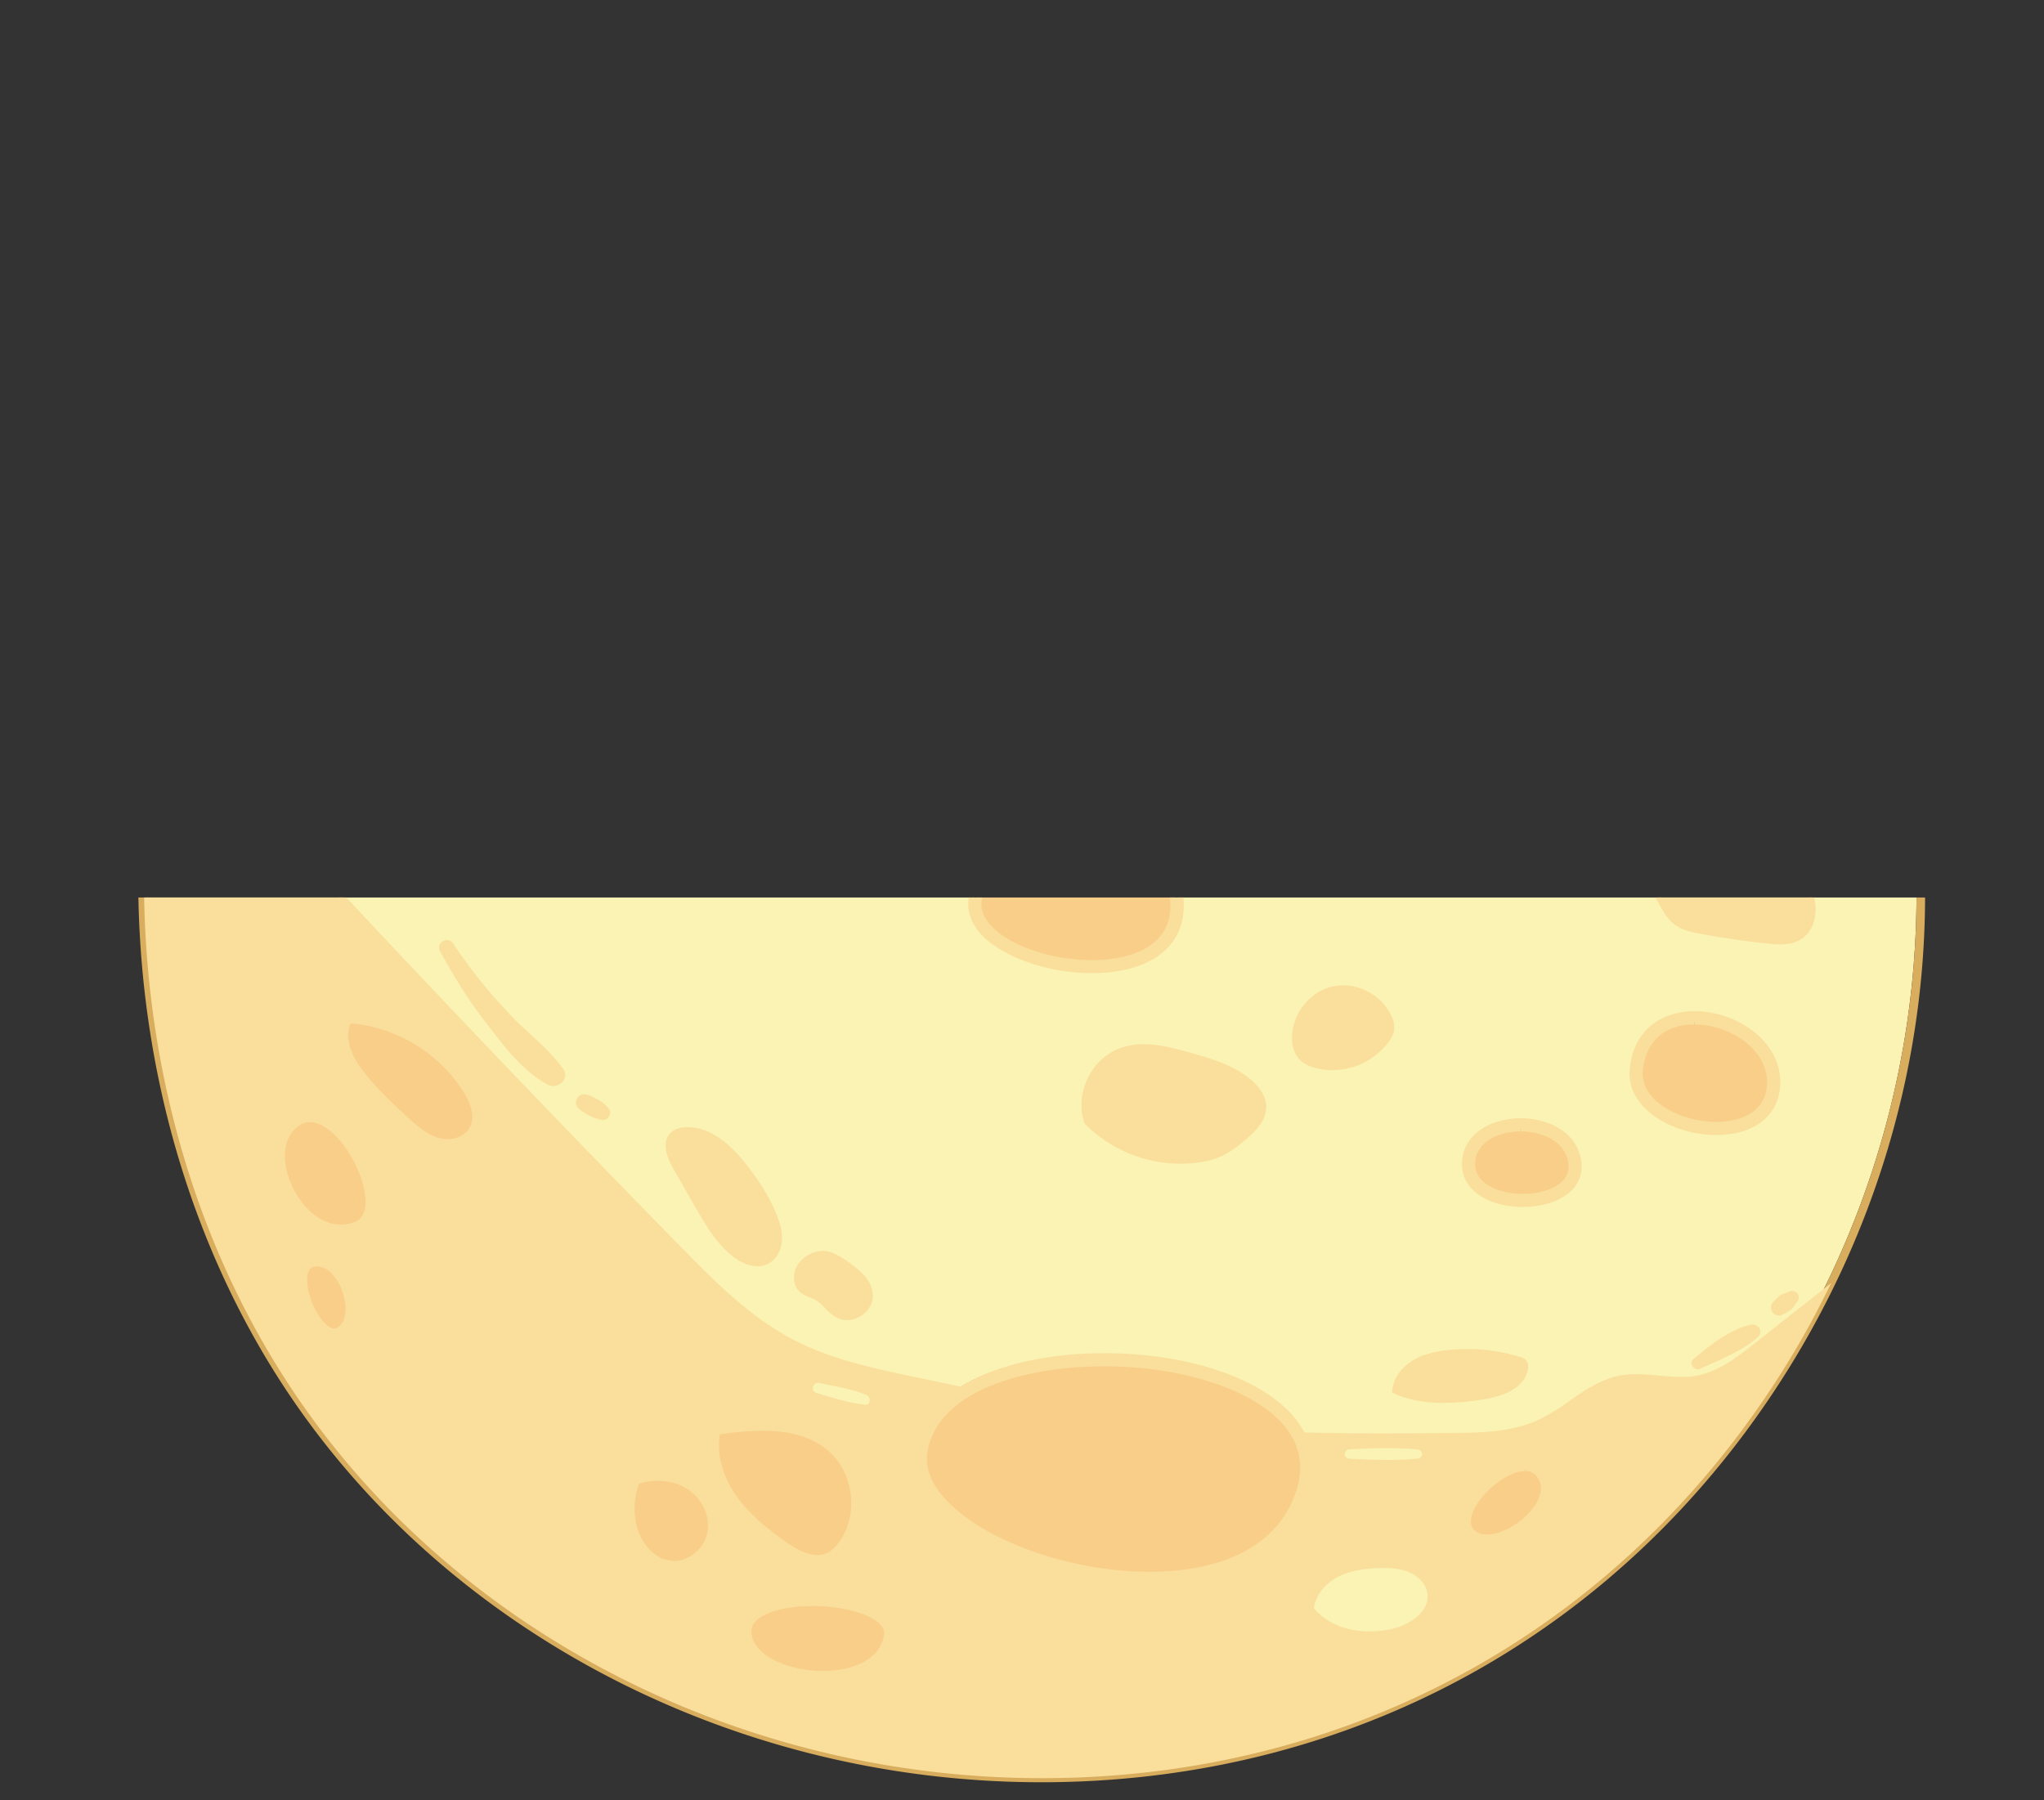 <svg xmlns="http://www.w3.org/2000/svg" xmlns:xlink="http://www.w3.org/1999/xlink" viewBox="0 0 950.29 837.02"><rect x="0" y="0" width="950.29" height="837.02" fill="#333333" stroke="none"/><defs><style>.cls-1{fill:none;}.cls-2{clip-path:url(#clip-path);}.cls-3{fill:#f8ce89;}.cls-4{fill:#fade9c;}.cls-5{fill:#faf3b3;}.cls-6{fill:#d8ad5d;}</style><clipPath id="clip-path" transform="translate(60.33 417.35)"><rect class="cls-1" width="834.68" height="432"/></clipPath></defs><g id="레이어_2" data-name="레이어 2"><g id="레이어_8" data-name="레이어 8"><g class="cls-2"><rect class="cls-1" y="410.86" width="950.29" height="426.16"/><path class="cls-3" d="M83.78,102.71a10.26,10.26,0,0,0-6,2c-6.76,4.74-8.75,14-5.33,24.86C76.14,141.09,86.08,152.8,98,152.8h0a19.12,19.12,0,0,0,7.2-1.45c6.46-2.63,5.81-11.3,4.85-16.24C107.19,120.43,94.83,102.71,83.78,102.71Z" transform="translate(60.33 417.35)"/><path class="cls-4" d="M114.62-176.35c-10.08,0-23.06,5.9-27.23,12.39-1.35,2.09-1.63,4.05-.83,5.82,1.9,4.17,7.55,6.66,15.11,6.66,8.56,0,17.17-3.26,21.42-8.11a11.27,11.27,0,0,0,2.91-9.25C125.18-175,119.36-176.35,114.62-176.35Z" transform="translate(60.33 417.35)"/><path class="cls-4" d="M101.67-150.26h0c-8.06,0-14.12-2.75-16.22-7.37-.68-1.5-1.07-3.92.91-7,4.36-6.77,17.84-13,28.26-13,7.39,0,11.86,3.05,12.6,8.58A12.5,12.5,0,0,1,124-158.78C119.54-153.68,110.57-150.26,101.67-150.26Zm13-24.87c-9.55,0-22.29,5.75-26.21,11.83-1.12,1.75-1.36,3.27-.73,4.66,1.69,3.71,6.92,5.93,14,5.94,8.23,0,16.47-3.09,20.49-7.69a10.13,10.13,0,0,0,2.63-8.29C124.22-173,120.8-175.13,114.62-175.13Z" transform="translate(60.33 417.35)"/><path class="cls-3" d="M316.65,328.28c-12.63,0-23.07,2.91-27.27,7.6a7.8,7.8,0,0,0-2.09,6.36c1.3,11.67,18.59,18.64,34.57,18.64h0c12.7,0,27.11-4.59,29.45-17.46a6.56,6.56,0,0,0-1.66-5.65C345,332.18,331.42,328.28,316.65,328.28Z" transform="translate(60.33 417.35)"/><path class="cls-4" d="M205.88-71.1c-11.32,0-22.95,4.68-29.63,11.92A22.55,22.55,0,0,0,170-41.74c1,12.93,13.8,17.53,25.4,17.53h0c13,0,25.92-5.33,32.23-13.26a18.86,18.86,0,0,0,3.79-16.72C229-64.78,219.42-71.1,205.88-71.1Z" transform="translate(60.33 417.35)"/><path class="cls-4" d="M195.4-23h0c-12.14,0-25.52-4.91-26.61-18.66A23.72,23.72,0,0,1,175.35-60c6.9-7.48,18.89-12.32,30.53-12.32,14.15,0,24.14,6.68,26.72,17.86a20.06,20.06,0,0,1-4,17.77C222.05-28.5,208.72-23,195.4-23Zm10.48-46.9c-11,0-22.27,4.52-28.73,11.53a21.39,21.39,0,0,0-6,16.51c1,12.1,13.13,16.41,24.18,16.41h0c12.62,0,25.19-5.14,31.28-12.8a17.71,17.71,0,0,0,3.55-15.68C227.91-63.91,218.81-69.88,205.88-69.88Z" transform="translate(60.33 417.35)"/><path class="cls-3" d="M87,169.79a8.56,8.56,0,0,0-1.51.13c-4.36.8-4.54,6.17-4.25,9.3.92,10.24,8.2,21.92,13.67,21.92a4,4,0,0,0,2.24-.72c5.08-3.39,4.86-11.24,3.14-16.94C98.25,176.89,93.24,169.79,87,169.79Z" transform="translate(60.33 417.35)"/><path class="cls-3" d="M369.31-121c6.95-10.37,8.08-21.43,3.37-32.86-9.52-23.1-35-26.55-49.3-26.55-30.54,0-63.17,14.46-77.57,34.37-7.53,10.4-9.51,21.28-5.87,32.32,5.66,17.17,24,27,50.42,27C322.27-86.69,356.22-101.43,369.31-121Z" transform="translate(60.33 417.35)"/><path class="cls-3" d="M397.5-254.09h0c13.85,0,27.75-5,33.81-12a12.5,12.5,0,0,0,3.24-10.37c-2.38-15.06-18.4-16.69-25.18-16.69-14.83,0-31.16,6.76-37.18,15.38-2.48,3.57-3.08,7.2-1.75,10.79C373.43-258.93,383.54-254.09,397.5-254.09Z" transform="translate(60.33 417.35)"/><path class="cls-3" d="M751.1-168.16a7.19,7.19,0,0,0,5.3-2c2.76-2.76,3.39-5.81,1.94-9.33-3.59-8.65-18.44-16.8-27.34-16.8-1.94,0-4.46.4-5.52,2.3-1.71,3.08.2,7.23,1.5,9.42C732-176,743.51-168.16,751.1-168.16Z" transform="translate(60.33 417.35)"/><path class="cls-3" d="M515-23.92c7.26,0,15.21-3.23,15.78-12.32a10.07,10.07,0,0,0-2.67-7.86c-2.94-3.13-8.36-5-14.49-5-6.62,0-12.9,2.17-16,5.53a7.66,7.66,0,0,0-2.18,6C496.1-29,505.92-23.92,515-23.92Z" transform="translate(60.33 417.35)"/><path class="cls-3" d="M398.73,13c8.29,10.22,28.88,17.63,49,17.64h0c10.78,0,19.94-2.17,26.5-6.26C481.55,19.75,485.28,13,485.28,4.2c0-23.84-22.48-36.32-44.68-36.32-17.74,0-40.26,8.59-45.36,32.8C394.36,4.88,395.53,9,398.73,13Z" transform="translate(60.33 417.35)"/><path class="cls-3" d="M452.12,217.1c-35.26,0-78.13,10.76-82.88,41.07-1.1,7,1.45,14.17,7.57,21.33C394.2,299.83,436,315.17,474,315.17h0c20.69,0,57.13-4.82,68.65-37.09,4-11.16,2.8-21.38-3.52-30.35C526.19,229.41,491.24,217.1,452.12,217.1Z" transform="translate(60.33 417.35)"/><path class="cls-3" d="M257.74-320c15.1,0,36.17-10.14,44.19-21.27,2.75-3.81,3.63-7.3,2.61-10.35-1.7-5.11-6.39-7.7-13.92-7.7-16.05,0-39.19,12-45.88,23.81-2.07,3.67-2.28,6.93-.63,9.68C247-321.07,253.11-320.06,257.74-320Z" transform="translate(60.33 417.35)"/><path class="cls-3" d="M474.59-295.22c7.66,0,14.18-2.19,17.44-5.86a9.84,9.84,0,0,0,2.36-8c-1.15-9.77-10.2-13.26-18.28-13.26-10.22,0-21.5,5.53-22.29,15.79a6.86,6.86,0,0,0,2,5.3C459.22-297.6,466.59-295.22,474.59-295.22Z" transform="translate(60.33 417.35)"/><path class="cls-3" d="M727.47,58.69c-14.41,0-23.82,8.39-25.18,22.44-.48,4.9,1.17,9.45,4.87,13.54,6.44,7.09,18.71,11.85,30.54,11.85h0c5.45,0,23.34-1.29,24.67-17.9.52-6.51-1.77-12.72-6.63-18C749.05,63.38,738,58.69,727.47,58.69Z" transform="translate(60.33 417.35)"/><path class="cls-3" d="M775.81-133.6c-6.29,5.39-5,12.14-3.72,15.68,2.15,5.79,7.17,10.5,11.2,10.5a4.24,4.24,0,0,0,2.12-.55c2.55-1.45,3.11-6.77,1.4-13.22-1.94-7.29-6-13.22-9.12-13.22A2.89,2.89,0,0,0,775.81-133.6Z" transform="translate(60.33 417.35)"/><path class="cls-3" d="M646.58,108.32c-10.34,0-21.74,4.9-22.34,15.67a11.61,11.61,0,0,0,3.27,8.92c4,4.24,11.74,6.87,20.16,6.87,8.19,0,15.63-2.49,19.41-6.5a10.38,10.38,0,0,0,2.93-8C669.32,113.63,657.38,108.32,646.58,108.32Z" transform="translate(60.33 417.35)"/><path class="cls-5" d="M395.54-413.68c-148,0-266.69,67.8-334.32,190.9C-14-85.82-9.76,92.51,71.85,221c73.2,115.2,208,186.77,351.89,186.78h0c143,0,268.21-69,343.58-189.38C847.11,91,851.87-69,779.78-199.24,704.32-335.52,564.27-413.68,395.54-413.68ZM721.77-196.55c1.06-1.91,3.43-4.18,8.72-4.18,10.28,0,26.48,8.79,30.73,19.06,2,4.9,1.09,9.51-2.73,13.33a10.7,10.7,0,0,1-7.9,3c-9.78,0-22.23-9.58-27.29-18.18C720.34-188.51,719.81-193,721.77-196.55ZM530.31-47.43A13.84,13.84,0,0,1,534-36.83c-.6,9.58-8.23,15.77-19.45,15.77-10.63,0-22.39-6-23.25-17a11.43,11.43,0,0,1,3.16-8.77c3.84-4.14,11-6.71,18.71-6.71C520.38-53.58,526.63-51.34,530.31-47.43ZM475.6-326.86c12.14,0,20.75,6.48,21.93,16.51a13.53,13.53,0,0,1-3.27,10.89c-4,4.51-11.36,7.09-20.18,7.09-9.11,0-17.34-2.77-21.47-7.24a10.44,10.44,0,0,1-3-8.07C450.6-320.13,463.73-326.86,475.6-326.86ZM488.44,3.39c0,10-4.43,18-12.81,23.24-7.14,4.46-17,6.81-28.44,6.81h0c-21.09,0-42.88-8-51.81-19C391.49,9.67,390,4.36,391.14-.89c5.55-26.36,29.84-35.72,48.95-35.72C464.12-36.61,488.44-22.87,488.44,3.39ZM368.68-280.73c6.74-9.67,24-17,40.19-17s26.82,7.22,28.81,19.79a16.25,16.25,0,0,1-4.08,13.33c-6.81,8-21.52,13.33-36.6,13.33h0c-15.56,0-27-5.73-30.5-15.33C364.75-271.29,365.51-276.19,368.68-280.73ZM241-338.18c7.34-13,31.64-25.68,49.07-25.68,9.16,0,15.18,3.53,17.4,10.21,1.4,4.18.32,8.9-3.11,13.66-8.6,11.93-31.08,22.79-47.17,22.79h0c-8,0-13.79-2.63-16.78-7.6C238.1-328.72,238.31-333.35,241-338.18ZM98.64,202.65A7.6,7.6,0,0,1,94.36,204h0C85.63,204,78,188.91,77,178.73c-.67-7.45,2-12.27,7.25-13.23a12.25,12.25,0,0,1,2.17-.2c8.19,0,14.34,8.19,16.8,16.3C106,190.69,104.19,199,98.64,202.65Zm7.45-48.72a22.77,22.77,0,0,1-8.58,1.72h0c-13.7,0-25-13-29-25.83-3.87-12.25-1.29-23.35,6.72-29a13.81,13.81,0,0,1,8.07-2.63c12.94,0,26.69,19,29.89,35.37C115.17,143.88,112.59,151.29,106.09,153.93Zm19.48-311.65c-5,5.68-14.47,9.36-24.18,9.36-9,0-15.94-3.29-18.45-8.81-1.33-2.94-1-6.16,1.08-9.33,4.83-7.5,19-14.08,30.32-14.08,8.64,0,14.12,3.9,15,10.7A15.06,15.06,0,0,1,125.57-157.72Zm104.65,122c-7.08,8.89-20.86,14.64-35.11,14.64h0c-16.89,0-28-8-29.06-20.91a26.19,26.19,0,0,1,7.23-20.23c7.46-8.08,19.85-13.1,32.33-13.1,15.37,0,26.25,7.39,29.11,19.76A22.69,22.69,0,0,1,230.22-35.73Zm5.72-77.65c-4-12.05-1.76-24.37,6.38-35.62,15.05-20.79,48.92-35.88,80.55-35.88,25.94,0,45.15,10.5,52.7,28.82,5.13,12.45,3.84,25-3.72,36.3-13.94,20.82-48.42,35.93-82,35.93h0C261.77-83.83,242.13-94.6,235.94-113.38ZM354.41,343.26c-2.74,15.09-18.88,20.48-33.06,20.48h0c-17.34,0-36.63-7.68-38.21-21.91a11.45,11.45,0,0,1,3-9.21c4.95-5.53,16.17-8.83,30-8.83,13.34,0,29.59,3.34,35.82,10.81A10.33,10.33,0,0,1,354.41,343.26ZM545.57,278.5C536.47,304,510.85,318,473.46,318h0c-38.95,0-81.91-15.89-99.93-37-6.85-8-9.68-16.18-8.41-24.29,5.12-32.6,49.8-44.17,86.51-44.17,40.88,0,76.2,12.64,90,32.18C548.64,254.8,550,266.15,545.57,278.5Zm112.37,4.13C653,292.58,640.19,301,630,301h0a13,13,0,0,1-9.44-3.59c-3.28-3.28-3.82-8.16-1.52-13.73,4.19-10.12,17.61-21.88,28.63-21.88a11.39,11.39,0,0,1,9.48,4.59C660.62,271,660.89,276.72,657.94,282.63ZM669.24,135c-4.52,4.79-12.78,7.66-22.08,7.66h0c-9.54,0-18.07-3-22.82-8A15.37,15.37,0,0,1,620.06,123c.74-13.15,14-19.14,26-19.14,12.47,0,26.27,6.4,27.1,20.44A14.13,14.13,0,0,1,669.24,135Zm-2.62-242.42h0c-18.62,0-38.55-8.48-49.6-21.1-6.86-7.83-9.84-16.73-8.64-25.73C610-166.33,619.77-173,635.93-173c23,0,53.08,13.71,63.14,28.77,3.87,5.78,4.76,11.63,2.58,16.9C696.43-114.68,683.66-107.44,666.62-107.44ZM765.53,88.09c-1,13.13-11.91,21.28-28.33,21.28h0c-13,0-26.06-5.12-33.25-13.05-4.38-4.81-6.39-10.47-5.81-16.36C700,61,714.23,54.2,727,54.2c11.63,0,23.5,5,31,13.13C763.51,73.36,766.13,80.54,765.53,88.09Zm24.31-211c2.25,8.46,1.08,14.94-3.11,17.34a7.82,7.82,0,0,1-4,1c-5.63,0-11.92-5.54-14.64-12.89-2.79-7.55-1.06-14.75,4.77-19.75a6.45,6.45,0,0,1,4.27-1.68C783-138.89,787.8-130.63,789.84-122.94Z" transform="translate(60.33 417.35)"/><path class="cls-3" d="M636.44-168.49c-10,0-22.21,2.69-23.92,15.52-1.06,7.93,1.62,15.82,7.76,22.82,10.39,11.87,29.22,19.85,46.84,19.85h0c9.1,0,25.3-2.28,31.63-17.59,1.72-4.15,1-8.68-2.23-13.47C687-155.56,658.4-168.49,636.44-168.49Z" transform="translate(60.33 417.35)"/><path class="cls-3" d="M648.22,266.27c-8.48,0-21.21,9.9-25.23,19.61-1.21,2.91-2.06,7,.71,9.73a9.29,9.29,0,0,0,6.85,2.51h0c8.61,0,20.34-7.78,24.61-16.32,1.63-3.25,2.88-8-.4-12.41A7.73,7.73,0,0,0,648.22,266.27Z" transform="translate(60.33 417.35)"/><path class="cls-6" d="M783-201a411.07,411.07,0,0,0-151.17-155c-69.14-40.67-148.63-61.29-236.28-61.29-149.36,0-269.23,68.47-337.54,192.8C-17.87-86.45-13.55,93.38,68.76,222.93c73.86,116.25,209.88,188.47,355,188.48h0c144.27,0,270.64-69.65,346.69-191.09,40.65-64.93,62.84-139,64.16-214.1A413.41,413.41,0,0,0,783-201ZM767.35,218.36C692,338.72,566.76,407.74,423.77,407.74h0c-143.86,0-278.69-71.58-351.89-186.78C-9.76,92.51-14-85.82,61.22-222.78c67.63-123.1,186.36-190.9,334.32-190.9,168.73,0,308.78,78.16,384.24,214.44C851.87-69,847.11,91,767.35,218.36Z" transform="translate(60.33 417.35)"/><path class="cls-4" d="M289.94-83c33.57-.07,68-15.27,81.91-36.12,7.54-11.31,8.79-23.86,3.63-36.31-7.58-18.29-26.81-28.75-52.76-28.69-31.63.07-65.47,15.24-80.46,36.06-8.12,11.28-10.3,23.6-6.3,35.64,6.23,18.76,25.9,29.49,54,29.42Zm-50.49-30.58c-3.67-11-1.72-21.91,5.79-32.33,14.36-19.95,46.95-34.47,77.49-34.54,14.33,0,39.79,3.35,49.36,26.43,4.74,11.42,3.63,22.48-3.29,32.86-13.05,19.59-47,34.42-78.88,34.49C263.54-86.57,245.14-96.38,239.45-113.54Z" transform="translate(60.33 417.35)"/><path class="cls-4" d="M289.69-81.73c-28.5,0-48.51-11-54.89-30.27-4.13-12.42-1.89-25.13,6.46-36.73,15.21-21.12,49.47-36.5,81.46-36.58,26.57,0,46.13,10.74,53.89,29.45,5.33,12.84,4,25.8-3.74,37.46-14.1,21.17-49,36.59-82.93,36.67Zm33.25-101.13c-31.48.07-64.91,15-79.69,35.56-7.88,10.94-10,22.88-6.13,34.53,6,18.17,25.19,28.59,52.57,28.59h.24c33.2-.08,67.23-15,80.91-35.58,7.29-11,8.51-23.11,3.51-35.16C367-172.68,348.25-182.86,322.94-182.86Zm-33,97.46c-27.06,0-45.79-10.12-51.65-27.75-3.79-11.43-1.78-22.68,6-33.44,14.58-20.23,47.58-35,78.49-35h.21c14.57,0,40.47,3.54,50.28,27.19,4.9,11.82,3.76,23.26-3.4,34C356.56-100.54,322.22-85.48,289.93-85.4Zm33-95-.2,1.22c-30.19.07-62.36,14.38-76.51,34-7.26,10.09-9.15,20.6-5.62,31.24,5.5,16.57,23.39,26.07,49.07,26.07,31.79-.07,65.26-14.66,78.1-33.94,6.68-10,7.75-20.7,3.18-31.72-9.27-22.34-34.06-25.68-48-25.68Z" transform="translate(60.33 417.35)"/><path class="cls-4" d="M396.69-250.61h0c15.09,0,29.78-5.43,36.58-13.41a16.25,16.25,0,0,0,4-13.35c-2-12.57-12.53-19.75-28.85-19.72-16.17,0-33.43,7.37-40.15,17-3.16,4.55-3.9,9.45-2.15,14.17C369.71-256.28,381.13-250.58,396.69-250.61Zm-25.36-27.34c6-8.64,22.31-15.43,37.14-15.47,6.78,0,22.81,1.58,25.22,16.63a12.51,12.51,0,0,1-3.22,10.39c-6,7.1-19.93,12.09-33.78,12.12h0c-14,0-24.08-4.78-27.08-12.87C368.27-270.74,368.85-274.37,371.33-277.95Z" transform="translate(60.33 417.35)"/><path class="cls-4" d="M396.54-249.39c-16,0-27.8-6-31.53-16.06-1.9-5.1-1.1-10.39,2.3-15.29,6.92-10,24.61-17.53,41.14-17.57,17.05,0,28,7.56,30.07,20.75a17.42,17.42,0,0,1-4.32,14.33c-7,8.24-22.09,13.81-37.5,13.84Zm12-46.47c-15.94,0-32.76,7.13-39.27,16.52-2.92,4.21-3.62,8.72-2,13,3.36,9.06,14.29,14.47,29.24,14.47v1.22l.15-1.22c14.74,0,29.07-5.26,35.64-13a15,15,0,0,0,3.77-12.35C434.2-289,424.17-295.86,408.59-295.86Zm-11.9,42.8c-14.56,0-25.06-5.11-28.24-13.67-1.48-4-.85-8,1.87-11.92,6.2-8.93,23-16,38.14-16h.11c7.07,0,23.77,1.72,26.33,17.66a13.71,13.71,0,0,1-3.5,11.37C425.15-258.25,410.87-253.09,396.69-253.06Zm11.88-40.35-.1,1.22c-14.47,0-30.35,6.59-36.13,14.94-2.24,3.22-2.78,6.48-1.59,9.67,2.8,7.56,12.44,12.07,25.79,12.07,13.66,0,27.17-4.83,33-11.68a11.35,11.35,0,0,0,2.94-9.4c-2.26-14.08-17.47-15.6-23.91-15.6Z" transform="translate(60.33 417.35)"/><path class="cls-4" d="M699-144.29c-10.09-15-40.22-28.67-63.2-28.61-16.17,0-25.94,6.7-27.52,18.77-1.18,9,1.83,17.89,8.7,25.7,11.08,12.6,31,21,49.65,21h0c17,0,29.79-7.31,35-19.94C703.8-132.66,702.9-138.51,699-144.29Zm-.77,15.51c-6.3,15.32-22.5,17.65-31.6,17.67h0c-17.63,0-36.47-7.9-46.89-19.74-6.16-7-8.86-14.88-7.82-22.8,1.68-12.84,13.92-15.56,23.89-15.58,21.95-.05,50.62,12.81,60.15,27C699.18-137.46,699.94-132.93,698.24-128.78Z" transform="translate(60.33 417.35)"/><path class="cls-4" d="M666.51-106.22c-18.91,0-39.18-8.6-50.44-21.4-7.11-8.08-10.22-17.3-9-26.67,1.67-12.75,11.87-19.8,28.73-19.84,23.42,0,54,13.9,64.22,29.16,4.12,6.13,5.07,12.38,2.74,18-5.4,13.12-18.56,20.66-36.12,20.7Zm-30.57-65.46c-15.6,0-25,6.32-26.43,17.71-1.14,8.65,1.77,17.2,8.4,24.73,10.82,12.31,30.35,20.58,48.6,20.58v1.22l.13-1.22c16.52,0,28.86-7,33.86-19.19,2-4.88,1.14-10.33-2.5-15.75C688.13-158.3,658.55-171.68,635.94-171.68Zm30.7,61.79c-18,0-37.21-8.1-47.81-20.15-6.39-7.27-9.2-15.49-8.12-23.77,1.43-10.86,10.11-16.61,25.11-16.65H636c22.26,0,51.35,13.13,61,27.54,3.46,5.14,4.26,10,2.39,14.61C692.8-112.33,676-109.91,666.64-109.89ZM636-169.23l-.13,1.22c-9.48,0-21.11,2.56-22.68,14.51-1,7.57,1.61,15.12,7.52,21.84,10.17,11.56,28.6,19.33,45.85,19.33,8.92,0,24.57-2.25,30.59-16.91,1.55-3.76.82-7.9-2.15-12.32C685.65-155.4,657.53-168,636-168Z" transform="translate(60.33 417.35)"/><path class="cls-4" d="M750.49-165.49a10.75,10.75,0,0,0,7.89-3.06,11.5,11.5,0,0,0,2.7-13.34c-4.28-10.26-20.5-19-30.78-19-5.29,0-7.66,2.29-8.71,4.21-2,3.52-1.41,8,1.56,13.06C728.23-175,740.71-165.47,750.49-165.49ZM724.8-194.9c1.05-1.9,3.58-2.3,5.51-2.31,8.9,0,23.77,8.09,27.38,16.73a7.88,7.88,0,0,1-1.91,9.34,7.19,7.19,0,0,1-5.3,2c-7.59,0-19.1-7.75-24.17-16.31C725-187.67,723.1-191.81,724.8-194.9Z" transform="translate(60.33 417.35)"/><path class="cls-4" d="M750.45-164.27c-10.18,0-23.11-9.86-28.35-18.72-3.2-5.42-3.75-10.35-1.58-14.28,1.21-2.19,3.89-4.82,9.78-4.83,10.75,0,27.35,8.8,31.91,19.74,2.25,5.4,1.22,10.47-3,14.67a11.93,11.93,0,0,1-8.76,3.42Zm-20.1-35.39c-3.76,0-6.4,1.25-7.69,3.58-1.72,3.12-1.19,7.22,1.55,11.85,4.9,8.28,16.88,17.51,26.24,17.51v1.23l0-1.23a9.52,9.52,0,0,0,7-2.69c3.48-3.5,4.3-7.54,2.44-12C755.85-191.24,740.25-199.66,730.35-199.66Zm20.13,31.72c-8.12,0-19.89-7.91-25.22-16.92-1.43-2.41-3.53-7-1.53-10.63,1.06-1.92,3.34-2.93,6.58-2.94h0c9.34,0,24.62,8.23,28.48,17.48a9.1,9.1,0,0,1-2.18,10.67A8.34,8.34,0,0,1,750.48-167.94Zm-20.14-29.27,0,1.23c-1.6,0-3.67.29-4.44,1.68-1.46,2.64.56,6.61,1.5,8.2,4.86,8.22,15.87,15.71,23.08,15.71a6,6,0,0,0,4.46-1.61,6.68,6.68,0,0,0,1.65-8c-3.37-8.07-17.86-16-26.22-16Z" transform="translate(60.33 417.35)"/><path class="cls-4" d="M114.21-179.29c-11.33,0-25.49,6.63-30.3,14.14-2,3.17-2.39,6.4-1,9.34,2.52,5.5,9.42,8.78,18.47,8.76,9.71,0,19.19-3.72,24.15-9.42a15,15,0,0,0,3.77-12.16C128.33-175.43,122.84-179.31,114.21-179.29Zm8.51,20.41c-4.24,4.86-12.84,8.14-21.4,8.16-7.56,0-13.22-2.46-15.12-6.62-.81-1.77-.54-3.73.81-5.83,4.16-6.49,17.12-12.43,27.2-12.45,4.74,0,10.56,1.28,11.4,7.48A11.29,11.29,0,0,1,122.72-158.88Z" transform="translate(60.33 417.35)"/><path class="cls-4" d="M101.25-145.83c-9.5,0-16.79-3.54-19.5-9.48-1.53-3.33-1.14-7,1.14-10.5,5-7.81,19.63-14.68,31.31-14.71,9.35,0,15.25,4.27,16.26,11.72a16.21,16.21,0,0,1-4.05,13.14c-5.19,5.95-15,9.81-25.08,9.83Zm13-32.24c-11,0-24.71,6.37-29.32,13.58-1.8,2.81-2.14,5.63-1,8.17,2.31,5,8.77,8,17.28,8V-147l.08-1.22c9.37,0,18.49-3.56,23.23-9a13.85,13.85,0,0,0,3.48-11.2C127.2-174.66,122.31-178.07,114.27-178.07ZM101.33-149.5c-8.1,0-14.15-2.74-16.25-7.34-.68-1.48-1.08-3.91.9-7,4.34-6.79,17.8-13,28.23-13h.06c7.35,0,11.81,3,12.56,8.55a12.49,12.49,0,0,1-3.19,10.23C119.18-153,110.22-149.52,101.33-149.5Zm12.94-26.12,0,1.22c-9.56,0-22.28,5.8-26.18,11.89-1.12,1.75-1.36,3.27-.73,4.66,1.69,3.7,6.9,5.91,13.94,5.91,8.3,0,16.52-3.13,20.54-7.74A10.08,10.08,0,0,0,124.4-168c-.58-4.27-4-6.43-10.13-6.43Z" transform="translate(60.33 417.35)"/><path class="cls-4" d="M452.38,213.11c-36.71.09-81.37,11.76-86.4,44.37-1.26,8.11,1.59,16.28,8.46,24.27,18.07,21,61.06,36.81,100,36.72h0c37.4-.08,63-14.18,72-39.69,4.39-12.36,3-23.7-4.06-33.69C528.61,225.57,493.27,213,452.38,213.11ZM543,277.55c-11.45,32.3-47.87,37.21-68.57,37.25h0c-38,.09-79.79-15.15-97.23-35.44-6.13-7.14-8.7-14.32-7.62-21.32,4.69-30.32,47.53-41.17,82.79-41.26,39.12-.09,74.1,12.14,87.05,30.43C545.79,256.17,547,266.38,543,277.55Z" transform="translate(60.33 417.35)"/><path class="cls-4" d="M474.13,319.7c-39.16,0-82.42-16-100.62-37.15-7.11-8.28-10.05-16.78-8.74-25.26,5.15-33.37,50.42-45.31,87.61-45.4h.46c41.05,0,76.62,12.75,90.59,32.49,7.32,10.34,8.74,22.05,4.22,34.81-9.23,26-35.22,40.42-73.17,40.51ZM452.84,214.34h-.45c-36.23.08-80.29,11.48-85.2,43.33-1.2,7.74,1.55,15.57,8.18,23.28,17.78,20.7,60.24,36.3,98.76,36.3h.33c36.85-.08,62-13.89,70.88-38.88,4.24-12,2.93-22.93-3.91-32.58C527.9,226.68,493.13,214.34,452.84,214.34ZM474.13,316c-38.2,0-80.26-15.42-97.83-35.87-6.39-7.43-9-14.94-7.9-22.3,4.8-31.09,48.25-42.22,84-42.3h.44c39.29,0,74.5,12.43,87.61,30.94,6.59,9.31,7.85,19.89,3.75,31.46-11.7,33-48.71,38-69.72,38.07Zm-21.3-98h-.43c-34.78.08-77,10.66-81.58,40.22-1,6.63,1.44,13.47,7.33,20.33,17.16,20,58.42,35,96,35h.32c20.38-.05,56.23-4.84,67.43-36.43,3.82-10.78,2.66-20.62-3.44-29.23C525.77,230,491.37,218,452.83,218Z" transform="translate(60.33 417.35)"/><path class="cls-4" d="M727.36,54.06c-12.73,0-27,6.83-28.77,25.83-.56,5.89,1.47,11.54,5.85,16.35,7.21,7.91,20.28,13,33.28,13h0c16.42,0,27.26-8.22,28.28-21.34.59-7.56-2-14.73-7.63-20.75C750.88,59,739,54,727.36,54.06Zm35,33.52c-1.29,16.61-19.17,18-24.63,18h0c-11.84,0-24.12-4.71-30.57-11.78-3.72-4.07-5.37-8.63-4.91-13.52,1.33-14.06,10.73-22.47,25.13-22.5,10.48,0,21.6,4.64,28.32,11.88C760.55,74.87,762.86,81.08,762.35,87.58Z" transform="translate(60.33 417.35)"/><path class="cls-4" d="M737.62,110.44c-13.29,0-26.68-5.25-34.08-13.38-4.63-5.07-6.76-11-6.17-17.28,1.87-19.82,16.72-26.91,30-26.94,12,0,24.22,5.15,31.91,13.45,5.82,6.27,8.57,13.76,8,21.67-1.07,13.83-12.38,22.44-29.5,22.48ZM727.46,55.29c-12.29,0-25.93,6.53-27.65,24.72-.53,5.53,1.39,10.86,5.53,15.4,7,7.64,19.64,12.58,32.28,12.58v1.22l.1-1.22c15.73,0,26.1-7.78,27.07-20.22.56-7.2-2-14.06-7.31-19.81C750.23,60.14,738.73,55.29,727.46,55.29Zm10.26,51.48c-12.22,0-24.83-4.9-31.47-12.18-4-4.34-5.72-9.21-5.23-14.47,1.4-14.75,11.25-23.57,26.35-23.61h.08c10.78,0,22.22,4.82,29.13,12.28,5.11,5.5,7.52,12,7,18.89C762.2,105.33,743.44,106.75,737.72,106.77Zm-10.27-49L727.37,59c-13.7,0-22.65,8-23.91,21.39-.43,4.54,1.12,8.78,4.59,12.59,6.21,6.8,18.1,11.38,29.58,11.38,5.27,0,22.29-1.27,23.5-16.83.48-6.16-1.71-12-6.34-17-6.48-7-17.21-11.49-27.34-11.49Z" transform="translate(60.33 417.35)"/><path class="cls-4" d="M646.59,103.88c-12,0-25.26,6.05-26,19.2a15.31,15.31,0,0,0,4.3,11.64c4.76,5,13.3,8,22.84,8h0c9.3,0,17.55-2.9,22.06-7.71a14,14,0,0,0,3.9-10.72C672.87,110.22,659.06,103.85,646.59,103.88Zm20.56,28.58c-3.77,4-11.2,6.53-19.39,6.55-8.42,0-16.15-2.59-20.17-6.82a11.56,11.56,0,0,1-3.29-8.92c.57-10.76,12-15.69,22.29-15.72,10.81,0,22.76,5.27,23.48,16.93A10.37,10.37,0,0,1,667.15,132.46Z" transform="translate(60.33 417.35)"/><path class="cls-4" d="M647.67,143.91c-9.83,0-18.66-3.12-23.63-8.35A16.52,16.52,0,0,1,619.41,123c.74-13.94,14.6-20.32,27.17-20.35,13.08,0,27.47,6.73,28.37,21.52a15.23,15.23,0,0,1-4.23,11.63c-4.73,5.05-13.31,8.08-23,8.1Zm-1-38.8c-11.53,0-24.16,5.68-24.82,18a14.15,14.15,0,0,0,4,10.73c4.51,4.75,12.68,7.59,21.85,7.59v1.22l.1-1.22c9,0,16.89-2.76,21.17-7.32a12.87,12.87,0,0,0,3.57-9.81C671.7,111.12,658.55,105.11,646.67,105.11Zm1.09,35.13c-8.8,0-16.84-2.77-21.06-7.21a12.77,12.77,0,0,1-3.63-9.82c.62-11.56,12.62-16.85,23.52-16.88h.09c11.32,0,23.85,5.66,24.61,18.07a11.53,11.53,0,0,1-3.24,8.9C664.05,137.56,656.28,140.22,647.76,140.24Zm-1.08-32.68-.08,1.22c-9.78,0-20.55,4.59-21.08,14.56a10.36,10.36,0,0,0,3,8c3.77,4,11.12,6.45,19.19,6.45s15-2.38,18.59-6.16a9.22,9.22,0,0,0,2.59-7.08c-.67-10.84-12-15.77-22.17-15.77Z" transform="translate(60.33 417.35)"/><path class="cls-4" d="M205.71-74.26c-12.49,0-24.86,5.08-32.31,13.18a26.14,26.14,0,0,0-7.17,20.24C167.29-27.94,178.44-20,195.34-20h0c14.25,0,28-5.81,35.08-14.72a22.7,22.7,0,0,0,4.44-19.85C232-66.93,221.08-74.29,205.71-74.26ZM227.54-37c-6.29,8-19.24,13.3-32.21,13.33h0c-11.6,0-24.38-4.55-25.44-17.47a22.57,22.57,0,0,1,6.22-17.46c6.67-7.25,18.29-12,29.6-12,13.55,0,23.11,6.27,25.57,16.86A18.86,18.86,0,0,1,227.54-37Z" transform="translate(60.33 417.35)"/><path class="cls-4" d="M195.21-18.77c-17.51,0-29.09-8.42-30.2-22a27.4,27.4,0,0,1,7.49-21.17c7.67-8.34,20.39-13.54,33.2-13.57,16,0,27.34,7.71,30.35,20.64A23.85,23.85,0,0,1,231.37-34c-7.28,9.19-21.42,15.15-36,15.19ZM205.82-73c-12.26,0-24.3,4.92-31.51,12.78a24.92,24.92,0,0,0-6.86,19.31c1,12.16,11.64,19.72,27.76,19.72V-20l.12-1.22c13.9,0,27.29-5.63,34.13-14.26a21.52,21.52,0,0,0,4.21-18.81C230.93-66,220.52-73,205.82-73ZM195.33-22.44c-12.2,0-25.53-4.89-26.66-18.6a23.77,23.77,0,0,1,6.54-18.39c6.89-7.49,18.86-12.35,30.5-12.38h.1c14.1,0,24.07,6.65,26.67,17.8a20.08,20.08,0,0,1-4,17.77C222-28,208.66-22.47,195.33-22.44Zm10.48-48.15-.09,1.23c-11,0-22.26,4.57-28.71,11.59a21.39,21.39,0,0,0-5.9,16.53c1,12.06,13.11,16.35,24.12,16.35,12.71,0,25.27-5.2,31.35-12.87a17.69,17.69,0,0,0,3.51-15.69c-2.32-10-11.4-15.91-24.28-15.91Z" transform="translate(60.33 417.35)"/><path class="cls-4" d="M473.68-291.92c8.82,0,16.17-2.62,20.17-7.14a13.54,13.54,0,0,0,3.24-10.9c-1.2-10-9.83-16.48-22-16.45-11.87,0-25,6.78-25.91,19.24a10.49,10.49,0,0,0,3,8.06C456.34-294.65,464.57-291.9,473.68-291.92Zm1.45-30.82c8.08,0,17.14,3.45,18.32,13.22a9.88,9.88,0,0,1-2.35,8c-3.26,3.68-9.77,5.88-17.43,5.9-8,0-15.37-2.34-18.79-6a6.86,6.86,0,0,1-2-5.29C453.64-317.16,464.91-322.72,475.13-322.74Z" transform="translate(60.33 417.35)"/><path class="cls-4" d="M473.58-290.69c-9.39,0-17.93-2.91-22.28-7.58a11.72,11.72,0,0,1-3.31-9c1-13.2,14.71-20.35,27.13-20.38,12.84,0,21.91,6.89,23.19,17.54a14.77,14.77,0,0,1-3.55,11.86c-4.22,4.77-11.91,7.53-21.08,7.55Zm1.62-34.5c-11.39,0-23.89,6.38-24.77,18.11a9.34,9.34,0,0,0,2.66,7.14c3.9,4.19,11.75,6.8,20.49,6.8v1.22l.1-1.22c8.47,0,15.49-2.47,19.25-6.73a12.35,12.35,0,0,0,2.95-9.94C494.76-319.15,486.64-325.19,475.2-325.19Zm-1.52,30.83c-8.38,0-16.07-2.52-19.69-6.41a8,8,0,0,1-2.34-6.22c.82-11,12.71-16.95,23.48-17h.06c8.59,0,18.21,3.75,19.47,14.29a11,11,0,0,1-2.64,9C488.53-296.74,481.68-294.38,473.68-294.36Zm1.51-28.38-.06,1.22c-9.67,0-20.32,5.19-21,14.71a5.57,5.57,0,0,0,1.68,4.37c3.18,3.42,10.16,5.63,17.8,5.63,7.4,0,13.57-2.07,16.61-5.49a8.64,8.64,0,0,0,2-7.07c-1.07-9-9.51-12.15-17-12.15Z" transform="translate(60.33 417.35)"/><path class="cls-4" d="M83.78,99.57a13.85,13.85,0,0,0-8.06,2.65c-8,5.64-10.56,16.75-6.66,29C73.14,144,84.44,157,98.15,157h0a22.56,22.56,0,0,0,8.58-1.74c6.5-2.65,9-10.07,7-20.35C110.51,118.53,96.72,99.54,83.78,99.57Zm21.56,52.26a19,19,0,0,1-7.2,1.47h0c-11.94,0-21.91-11.65-25.58-23.21-3.45-10.81-1.47-20.11,5.27-24.87a10.35,10.35,0,0,1,6-2c11.06,0,23.46,17.68,26.37,32.35C111.12,140.52,111.8,149.19,105.34,151.83Z" transform="translate(60.33 417.35)"/><path class="cls-4" d="M98.1,158.2c-14.27,0-26-13.39-30.21-26.62-4.06-12.76-1.33-24.4,7.12-30.36a15.08,15.08,0,0,1,8.76-2.87c13.53,0,27.86,19.51,31.18,36.29,2.16,10.91-.67,18.82-7.75,21.72a24,24,0,0,1-9,1.84ZM83.81,100.8a12.65,12.65,0,0,0-7.39,2.42c-7.55,5.32-9.92,15.91-6.2,27.62C74.16,143.22,85,155.75,98.1,155.75V157l0-1.23a21.4,21.4,0,0,0,8.13-1.65c5.9-2.41,8.19-9.33,6.28-19C109.41,119.24,96.17,100.8,83.81,100.8Zm14.34,53.73c-12.56,0-23-12.11-26.76-24.07-3.61-11.35-1.47-21.16,5.74-26.24a11.41,11.41,0,0,1,6.65-2.2h0c11.79,0,24.49,17.92,27.54,33.33,1.81,9.16-.16,15.41-5.54,17.62A20.32,20.32,0,0,1,98.15,154.53ZM83.81,103.24l0,1.23a9,9,0,0,0-5.25,1.75c-6.29,4.44-8.09,13.22-4.82,23.5,3.54,11.12,13,22.36,24.38,22.36a18,18,0,0,0,6.78-1.38c5.64-2.31,5-10.31,4.07-14.87-2.8-14.12-15-31.36-25.14-31.36Z" transform="translate(60.33 417.35)"/><path class="cls-4" d="M317.17,324.6c-13.84,0-25.05,3.36-30,8.9a11.43,11.43,0,0,0-3,9.22c1.62,14.22,20.92,21.86,38.27,21.82h0c14.18,0,30.31-5.45,33-20.56a10.36,10.36,0,0,0-2.47-8.65C346.77,327.88,330.51,324.57,317.17,324.6Zm34.7,18.73c-2.31,12.88-16.7,17.51-29.41,17.54h0c-16,0-33.28-6.9-34.61-18.57a7.81,7.81,0,0,1,2.08-6.36c4.18-4.7,14.62-7.64,27.25-7.66,14.77,0,28.35,3.83,33,9.41A6.56,6.56,0,0,1,351.87,343.33Z" transform="translate(60.33 417.35)"/><path class="cls-4" d="M322.34,365.76c-17.82,0-37.67-8-39.35-22.9a12.61,12.61,0,0,1,3.28-10.18c5.16-5.79,16.71-9.27,30.9-9.3,13.74,0,30.32,3.45,36.78,11.16a11.52,11.52,0,0,1,2.74,9.66c-2.84,15.85-19.54,21.53-34.22,21.56Zm-5-39.93c-13.67,0-24.54,3.2-29.24,8.48a10.25,10.25,0,0,0-2.68,8.27c1.53,13.47,20.16,20.73,36.92,20.73v1.23l.13-1.23c13.69,0,29.23-5.18,31.81-19.55a9.1,9.1,0,0,0-2.2-7.64C346.12,329,330.34,325.83,317.34,325.83Zm5.13,36.26c-16.59,0-34.44-7.35-35.83-19.65a9.08,9.08,0,0,1,2.37-7.32c4.41-4.94,15.2-8,28.16-8.07h.2c15.26,0,28.83,4,33.77,9.85a7.88,7.88,0,0,1,1.94,6.65C350.63,357.17,335.66,362.06,322.47,362.09Zm-5.1-33.82-.19,1.23c-12.29,0-22.38,2.81-26.34,7.25a6.55,6.55,0,0,0-1.77,5.42c1.24,10.94,17.89,17.47,33.27,17.47,12.33,0,26.15-4.38,28.33-16.52a5.41,5.41,0,0,0-1.4-4.65c-4.44-5.28-17.55-9-31.9-9Z" transform="translate(60.33 417.35)"/><path class="cls-4" d="M648.6,261.83c-11,0-24.41,11.81-28.58,21.94-2.29,5.58-1.74,10.45,1.55,13.73a13,13,0,0,0,9.45,3.56h0c10.15,0,22.9-8.45,27.85-18.41,2.94-5.91,2.66-11.68-.79-16.25A11.35,11.35,0,0,0,648.6,261.83Zm7,19.19c-4.25,8.55-16,16.35-24.57,16.37h0a9.27,9.27,0,0,1-6.85-2.49c-2.78-2.77-1.94-6.82-.74-9.73,4-9.72,16.71-19.65,25.18-19.67a7.73,7.73,0,0,1,6.55,3.11C658.44,273,657.2,277.76,655.58,281Z" transform="translate(60.33 417.35)"/><path class="cls-4" d="M631,302.29a14.16,14.16,0,0,1-10.26-3.92c-3.67-3.65-4.32-9-1.82-15.06,4.31-10.48,18.22-22.68,29.7-22.71a12.58,12.58,0,0,1,10.47,5.06c3.74,5,4.06,11.19.9,17.53-5.13,10.33-18.38,19.07-28.94,19.1Zm17.66-39.24c-10.59,0-23.45,11.41-27.48,21.19-2.09,5.09-1.64,9.49,1.28,12.39a11.77,11.77,0,0,0,8.54,3.21v1.22l0-1.22c9.74,0,22-8.14,26.76-17.74,2.72-5.47,2.49-10.78-.66-15A10.22,10.22,0,0,0,648.63,263.05ZM631,298.62a10.5,10.5,0,0,1-7.72-2.85c-2.58-2.57-2.93-6.4-1-11.07,4.23-10.28,17.26-20.4,26.31-20.43h0a8.9,8.9,0,0,1,7.5,3.6c3.66,4.86,2.32,10.13.55,13.69C652.25,290.46,640,298.6,631,298.62Zm17.62-33.12,0,1.22c-7.92,0-20.29,9.74-24.06,18.92-1.06,2.56-1.83,6.1.47,8.39a8.11,8.11,0,0,0,6,2.14c8.25,0,19.44-7.5,23.52-15.7,1.46-3,2.6-7.26-.31-11.13a6.51,6.51,0,0,0-5.55-2.62Z" transform="translate(60.33 417.35)"/><path class="cls-4" d="M772.87-137.45c-5.81,5-7.54,12.21-4.72,19.76,2.73,7.34,9,12.87,14.67,12.85a7.88,7.88,0,0,0,3.94-1c4.19-2.41,5.34-8.9,3.08-17.36-2.06-7.68-6.91-15.93-12.71-15.92A6.53,6.53,0,0,0,772.87-137.45Zm13.42,15.17c1.73,6.45,1.18,11.76-1.36,13.22a4.14,4.14,0,0,1-2.12.55c-4,0-9.07-4.68-11.22-10.46-1.32-3.54-2.6-10.29,3.68-15.7a2.87,2.87,0,0,1,1.87-.81C780.23-135.48,784.34-129.56,786.29-122.28Z" transform="translate(60.33 417.35)"/><path class="cls-4" d="M782.8-103.61c-6.11,0-12.9-5.87-15.8-13.65-3-8.06-1.15-15.76,5.07-21.12a7.63,7.63,0,0,1,5.06-2c6.49,0,11.65,8.45,13.89,16.83,2.42,9,1.05,16-3.65,18.73a9.1,9.1,0,0,1-4.55,1.2Zm-5.65-34.31a5.25,5.25,0,0,0-3.48,1.4c-5.4,4.65-7,11.36-4.37,18.4,2.56,6.88,8.36,12.06,13.5,12.06v1.22l0-1.22a6.6,6.6,0,0,0,3.33-.88c3.68-2.11,4.62-8.08,2.5-16C786.66-130.37,782.06-137.92,777.15-137.92Zm5.66,30.64c-4.59,0-10-5-12.37-11.26-1.43-3.85-2.81-11.17,4-17.06a4.06,4.06,0,0,1,2.67-1.1h0c4.25,0,8.49,7.27,10.32,14.11,1.9,7.1,1.15,12.83-1.93,14.59A5.33,5.33,0,0,1,782.81-107.28Zm-5.66-28.2v1.23a1.6,1.6,0,0,0-1.07.51c-5.72,4.92-4.54,11.1-3.34,14.34,2,5.24,6.57,9.67,10.07,9.67a3,3,0,0,0,1.52-.39c1.71-1,2.52-5.36.79-11.84-1.88-7-5.76-12.29-8-12.29Z" transform="translate(60.33 417.35)"/><path class="cls-4" d="M256.77-316.25h0c16.09,0,38.55-10.95,47.12-22.9,3.42-4.76,4.49-9.49,3.08-13.66-2.24-6.68-8.27-10.2-17.43-10.18-17.42,0-41.69,12.82-49,25.8-2.73,4.84-2.92,9.46-.56,13.38C243-318.85,248.78-316.23,256.77-316.25Zm-13-19.14c6.65-11.81,29.77-23.89,45.81-23.93,7.54,0,12.23,2.57,13.94,7.68,1,3.05.16,6.53-2.58,10.35-8,11.15-29,21.34-44.15,21.37-4.62,0-10.74-1-13.64-5.79C241.46-328.46,241.67-331.72,243.74-335.39Z" transform="translate(60.33 417.35)"/><path class="cls-4" d="M256.7-315c-8.41,0-14.55-2.83-17.77-8.16-2.6-4.31-2.41-9.36.54-14.61,7.49-13.29,32.29-26.38,50.07-26.42,9.77,0,16.17,3.81,18.59,11,1.54,4.56.41,9.67-3.24,14.77-8.76,12.21-31.7,23.37-48.11,23.41Zm32.93-46.74c-17.15,0-40.9,12.51-48,25.17-2.49,4.43-2.69,8.63-.57,12.14,2.75,4.57,8.17,7,15.67,7v1.22l.07-1.22c15.76,0,37.75-10.71,46.13-22.39,3.18-4.43,4.19-8.78,2.91-12.56C303.22-360.14,295.58-361.76,289.63-361.76Zm-32.86,43.07c-5,0-11.51-1.11-14.69-6.39-1.91-3.16-1.71-6.83.59-10.91,6.83-12.12,30.48-24.51,46.88-24.55h.08c8.07,0,13.13,2.86,15,8.51,1.16,3.44.24,7.3-2.74,11.46C293.72-329.16,272.2-318.73,256.77-318.69Zm32.86-40.63-.07,1.23c-15.69,0-38.28,11.8-44.76,23.3-1.83,3.26-2,6.1-.63,8.45,2.59,4.3,8.25,5.2,12.53,5.2,14.84,0,35.41-10,43.22-20.86,2.49-3.48,3.31-6.6,2.42-9.25-1.53-4.54-5.8-6.84-12.71-6.84Z" transform="translate(60.33 417.35)"/><path class="cls-4" d="M87.11,166.64a12.07,12.07,0,0,0-2.16.21c-5.28,1-7.91,5.8-7.23,13.25,1,10.17,8.66,25.24,17.39,25.22h0A7.6,7.6,0,0,0,99.39,204c5.54-3.71,7.33-12,4.56-21.06C101.47,174.8,95.31,166.63,87.11,166.64Zm10.24,34.28a4,4,0,0,1-2.25.73c-5.46,0-12.77-11.65-13.72-21.89-.29-3.13-.12-8.5,4.23-9.3a8.57,8.57,0,0,1,1.51-.14c6.28,0,11.31,7.07,13.32,13.66C102.18,189.68,102.41,197.53,97.35,200.92Z" transform="translate(60.33 417.35)"/><path class="cls-4" d="M95.09,206.54c-9.7,0-17.61-15.84-18.58-26.33-.75-8,2.32-13.48,8.22-14.57,10-1.8,17.56,7.64,20.39,16.92,2.93,9.6.95,18.41-5.05,22.43a8.75,8.75,0,0,1-4.95,1.55Zm-8-38.67a10.86,10.86,0,0,0-2,.18c-6.27,1.16-6.59,8-6.23,11.94.88,9.48,8.21,24.11,16.15,24.11v1.22l0-1.22a6.38,6.38,0,0,0,3.6-1.15c5.08-3.4,6.68-11.13,4.07-19.68C100.44,175.6,94.7,167.87,87.14,167.87Zm8,35c-6.6,0-14-13-14.94-23-.56-6.13,1.29-9.9,5.23-10.63a10,10,0,0,1,1.72-.16h0c6.89,0,12.33,7.54,14.47,14.53,1.86,6.1,2,14.55-3.58,18.32A5.11,5.11,0,0,1,95.1,202.87Zm-8-32.55,0,1.22a7,7,0,0,0-1.28.12c-3.41.63-3.49,5.28-3.24,8,.93,10,8.13,20.78,12.49,20.78a2.73,2.73,0,0,0,1.57-.52c4.51-3,4.23-10.28,2.61-15.57-1.88-6.17-6.48-12.8-12.13-12.8Z" transform="translate(60.33 417.35)"/><path class="cls-4" d="M391.41-.25c-1.09,5.26.39,10.56,4.27,15.33,9,11,30.77,18.92,51.86,18.87h0c11.46,0,21.29-2.4,28.42-6.87,8.37-5.24,12.78-13.29,12.75-23.28-.06-26.26-24.41-39.94-48.43-39.88C421.17-36,396.9-26.63,391.41-.25ZM440.3-32.41C462.49-32.46,485-20,485.05,3.81c0,8.78-3.69,15.56-11,20.16-6.55,4.1-15.71,6.29-26.49,6.31h0c-20.08,0-40.69-7.32-49-17.52C395.32,8.82,394.14,4.69,395,.49,400.05-23.73,422.56-32.37,440.3-32.41Z" transform="translate(60.33 417.35)"/><path class="cls-4" d="M447.36,35.17c-21.37,0-43.5-8.12-52.62-19.32C390.61,10.79,389,5.13,390.22-.5c5.63-27.09,30.49-36.76,50.06-36.8C465-37.3,489.88-23.19,490,3.8c0,10.43-4.58,18.84-13.33,24.31-7.32,4.6-17.37,7-29.07,7.06Zm-6.93-70c-18.8,0-42.48,9.2-47.82,34.86-1,4.88.38,9.83,4,14.3,8.7,10.68,30,18.43,50.73,18.43V34l.18-1.22c11.24,0,20.85-2.34,27.78-6.69A25,25,0,0,0,487.5,3.8C487.44-21.58,463.78-34.86,440.43-34.86Zm7.11,66.36c-20.54,0-41.47-7.56-50-18-3.45-4.24-4.72-8.71-3.77-13.29C399-24.69,422.1-33.59,440.29-33.63h.14c22.74,0,45.79,12.86,45.85,37.44,0,9.23-3.89,16.36-11.6,21.19C467.93,29.23,458.55,31.48,447.54,31.5Zm-7.11-63.91-.13,1.22c-17.28,0-39.2,8.43-44.09,31.93-.8,3.82.3,7.61,3.27,11.24,8.06,9.9,28.2,17.08,47.87,17.08,10.73,0,19.67-2.15,26-6.13,6.95-4.36,10.47-10.79,10.45-19.12-.05-23-21.87-35-43.4-35Z" transform="translate(60.33 417.35)"/><path class="cls-4" d="M491.47-37.69c.87,11.06,12.65,17,23.28,17,11.22,0,18.83-6.23,19.41-15.81a13.79,13.79,0,0,0-3.69-10.59c-3.68-3.9-9.94-6.13-17.18-6.11-7.7,0-14.86,2.6-18.69,6.75A11.35,11.35,0,0,0,491.47-37.69ZM497.3-44c3.11-3.37,9.39-5.56,16-5.57,6.14,0,11.56,1.84,14.51,5a10.09,10.09,0,0,1,2.68,7.85C530-27.65,522-24.39,514.75-24.38c-9.12,0-18.95-5.06-19.62-13.6A7.67,7.67,0,0,1,497.3-44Z" transform="translate(60.33 417.35)"/><path class="cls-4" d="M514.69-19.48c-11.16,0-23.51-6.35-24.44-18.12a12.56,12.56,0,0,1,3.45-9.7c4.05-4.39,11.56-7.13,19.59-7.15,7.63,0,14.18,2.37,18.07,6.5a15,15,0,0,1,4,11.5c-.62,10.28-8.71,16.94-20.62,17ZM513.38-52c-7.46,0-14.28,2.45-17.88,6.36a10.18,10.18,0,0,0-2.81,7.85c.81,10.3,11.94,15.86,22,15.86v1.22l.06-1.22c10.51,0,17.65-5.78,18.19-14.66a12.61,12.61,0,0,0-3.36-9.68C526.15-49.91,520.24-52,513.38-52Zm1.37,28.85c-9.7,0-20.11-5.51-20.84-14.74a8.85,8.85,0,0,1,2.49-6.92c3.33-3.61,10-5.95,16.9-6h.07c6.44,0,12.17,2,15.33,5.35a11.27,11.27,0,0,1,3,8.76C531.12-26.73,522.56-23.17,514.75-23.15Zm-1.38-26.4-.06,1.22c-6.3,0-12.23,2-15.11,5.18a6.54,6.54,0,0,0-1.86,5.07c.63,7.81,9.82,12.48,18.35,12.48,6.75,0,14.09-3,14.58-11.21a8.9,8.9,0,0,0-2.35-6.94c-2.71-2.87-7.77-4.58-13.55-4.58Z" transform="translate(60.33 417.35)"/><path class="cls-4" d="M756.16,208.24c-8.45,6.68-17.39,13.57-28,15.41-11.67,2-23.79-2.37-35.42-.1-13.94,2.72-24.29,14.31-37.14,20.34s-27.39,6.22-41.5,6.34c-23.16.2-46.35.39-69.49-.29,4.54,8.84,5,18.61,1.24,29.11-9.1,25.49-34.72,39.53-72.11,39.53h0c-39,0-81.91-15.89-99.93-36.95-6.85-8-9.68-16.19-8.41-24.3,2-12.47,9.72-21.86,20.61-28.71q-10.83-2.24-21.63-4.52c-19.23-4-38.74-8.2-56.18-17.24-20.19-10.47-36.53-26.92-52.45-43.15q-80-81.54-157.95-165c-12.94-13.86-26-28-34.8-44.76C52.2-66.62,48.38-90.13,47-113.3a355.94,355.94,0,0,1,7.19-95C-13.36-73.32-6.73,97.38,72.13,221.51c73.2,115.2,208,186.77,351.89,186.78h0c143,0,268.21-69,343.58-189.37q10.82-17.28,19.78-35.33Zm-657.24-5a7.59,7.59,0,0,1-4.28,1.34h0c-8.73,0-16.41-15.09-17.33-25.26-.67-7.46,2-12.28,7.25-13.24a12.25,12.25,0,0,1,2.17-.2c8.19,0,14.34,8.19,16.8,16.31C106.28,191.24,104.47,199.51,98.92,203.21Zm7.45-48.73a22.59,22.59,0,0,1-8.58,1.73h0c-13.7,0-25-13-29-25.84-3.87-12.24-1.29-23.34,6.72-29a13.88,13.88,0,0,1,8.07-2.63c12.94,0,26.69,19,29.89,35.38C115.45,144.43,112.87,151.84,106.37,154.48ZM354.69,343.81c-2.75,15.1-18.88,20.48-33.06,20.48h0c-17.34,0-36.63-7.68-38.21-21.91a11.45,11.45,0,0,1,3-9.21c4.95-5.53,16.17-8.83,30-8.83,13.34,0,29.59,3.35,35.82,10.81A10.34,10.34,0,0,1,354.69,343.81Zm303.53-60.63c-5,9.95-17.75,18.35-27.9,18.35h0a13,13,0,0,1-9.44-3.59c-3.29-3.28-3.82-8.16-1.52-13.72C623.55,274.1,637,262.33,648,262.33a11.37,11.37,0,0,1,9.48,4.6C660.9,271.5,661.17,277.28,658.22,283.18Z" transform="translate(60.33 417.35)"/><path class="cls-4" d="M424.06,409.52h0c-144.27,0-279.5-71.8-352.92-187.35C32.35,161.18,10.2,88.07,7,10.73c-3.15-77.12,12.78-153,46.07-219.54l4.27-8.54-2,9.34a354.53,354.53,0,0,0-7.17,94.64C49.9-85.25,54.94-64,64.06-46.63,72.94-29.68,86.61-15,98.67-2.14c51.72,55.37,104.85,110.88,157.93,165,14.86,15.14,31.7,32.31,52.14,42.91,17.42,9,37,13.15,55.87,17.13q10.8,2.28,21.63,4.53l3,.61-2.57,1.62c-11.54,7.26-18.29,16.63-20.05,27.86-1.21,7.74,1.52,15.59,8.13,23.31,17.81,20.82,60.37,36.52,99,36.53,36.86,0,62.06-13.75,71-38.72,3.61-10.12,3.21-19.59-1.18-28.15l-.95-1.84,2.07.06c11.1.33,22.84.48,37,.48,10.83,0,21.66-.09,32.49-.18,13.23-.11,28.22-.24,41-6.23a100.77,100.77,0,0,0,14.13-8.66c7.16-5,14.56-10.07,23.3-11.77a40.13,40.13,0,0,1,7.82-.69c3.52,0,7.09.33,10.54.66,5.88.56,12.19,1,17.08.13,10.56-1.84,19.54-8.92,27.45-15.17l35.54-28-2.44,4.89c-6.08,12.19-12.75,24.11-19.84,35.43C693.07,340.28,567.46,409.52,424.06,409.52Zm0-1.22v-1.23c142.55,0,267.4-68.81,342.54-188.8,6.08-9.71,11.86-19.88,17.21-30.28l-26.88,21.22c-8.15,6.42-17.38,13.71-28.55,15.65-5.16.9-11.7.47-17.73-.1-3.4-.33-6.91-.66-10.31-.66a37.81,37.81,0,0,0-7.36.65c-8.23,1.61-15.1,6.35-22.37,11.38A102.32,102.32,0,0,1,656.11,245c-13.24,6.21-28.52,6.34-42,6.46-10.83.09-21.67.18-32.51.18-13.29,0-24.49-.14-35-.42,3.87,8.68,4,18.17.42,28.24-9.29,26-35.31,40.34-73.26,40.34-39.29,0-82.66-16.07-100.88-37.38-7.09-8.29-10-16.8-8.69-25.27,1.75-11.13,8-20.51,18.69-27.93l-18.75-3.92c-19.07-4-38.78-8.17-56.5-17.36-20.79-10.78-37.77-28.09-52.76-43.37-53.09-54.13-106.23-109.66-158-165-12.16-13-25.95-27.78-35-45C52.6-63.22,47.48-84.75,45.78-113.23a355.32,355.32,0,0,1,5.37-86C-12.49-64.71-4.16,99.15,73.17,220.85c73,114.86,207.41,186.21,350.85,186.22ZM321.63,365.51c-17.88,0-37.78-8.06-39.43-23a12.59,12.59,0,0,1,3.3-10.17c5.18-5.78,16.73-9.23,30.92-9.23,13.62,0,30.28,3.48,36.76,11.25A11.54,11.54,0,0,1,355.9,344C353,359.87,336.3,365.51,321.63,365.51Zm-5.21-39.94c-13.5,0-24.38,3.14-29.09,8.41a10.27,10.27,0,0,0-2.7,8.27c1.5,13.52,20.18,20.82,37,20.82,13.69,0,29.25-5.12,31.87-19.48a9.15,9.15,0,0,0-2.19-7.65C345.32,328.77,329.48,325.57,316.42,325.57Zm313.9-22.82A14.19,14.19,0,0,1,620,298.81c-3.65-3.65-4.29-9-1.78-15.06,4.34-10.47,18.28-22.64,29.76-22.64a12.59,12.59,0,0,1,10.46,5.08c3.72,5,4,11.2.86,17.54C654.16,294,640.88,302.75,630.32,302.75ZM648,263.56c-10.56,0-23.45,11.35-27.49,21.13-2.11,5.08-1.67,9.48,1.24,12.39a11.81,11.81,0,0,0,8.58,3.23c9.74,0,22-8.1,26.8-17.68,2.74-5.46,2.51-10.78-.63-15A10.22,10.22,0,0,0,648,263.56ZM94.64,205.77c-9.72,0-17.6-15.87-18.55-26.37-.72-8,2.36-13.48,8.26-14.56a13.67,13.67,0,0,1,2.38-.21c8.82,0,15.38,8.63,18,17.17,2.91,9.62.91,18.42-5.1,22.43A8.87,8.87,0,0,1,94.64,205.77Zm-7.91-38.69a11.77,11.77,0,0,0-2,.17c-6.27,1.15-6.61,8-6.25,11.93.85,9.5,8.16,24.14,16.11,24.15a6.44,6.44,0,0,0,3.6-1.14c5.09-3.39,6.71-11.12,4.12-19.68C100,174.83,94.3,167.08,86.73,167.08Zm11.06-9.65c-14.3,0-26-13.43-30.2-26.69-4-12.77-1.28-24.4,7.19-30.34a15.07,15.07,0,0,1,8.77-2.85c13.5,0,27.8,19.55,31.09,36.36,2.13,10.92-.71,18.83-7.81,21.71A23.94,23.94,0,0,1,97.79,157.43ZM83.55,100a12.65,12.65,0,0,0-7.36,2.4c-7.57,5.31-10,15.89-6.27,27.61,3.92,12.41,14.75,25,27.87,25a21.36,21.36,0,0,0,8.12-1.63c5.91-2.4,8.21-9.31,6.33-19C109.13,118.48,95.92,100,83.55,100Z" transform="translate(60.33 417.35)"/><path class="cls-4" d="M645.94,214.75a82.16,82.16,0,0,0-33.5-3.06c-5.4.62-10.84,1.84-15.46,4.7s-8.31,7.59-8.83,13c12.36,5.62,26.64,4.86,40.09,2.88,8.41-1.25,18.33-4.32,20.44-12.56a4.1,4.1,0,0,0-.52-3.8A4.84,4.84,0,0,0,645.94,214.75Z" transform="translate(60.33 417.35)"/><path class="cls-4" d="M610.78,235h0c-9,0-16.54-1.46-23.14-4.46l-.8-.36.09-.87c.52-5.39,4-10.6,9.41-13.92,4.09-2.54,9.16-4.09,16-4.88a83.37,83.37,0,0,1,34,3.12,5.85,5.85,0,0,1,2.76,1.49c1.05,1.14,1.33,2.9.81,4.94-1.82,7.1-9,11.62-21.45,13.46A120.33,120.33,0,0,1,610.78,235Zm-21.3-6.32c6.08,2.6,13.06,3.87,21.3,3.87h0a116.83,116.83,0,0,0,17.28-1.46c11.35-1.67,17.89-5.59,19.44-11.64.14-.57.41-2-.24-2.68a4.12,4.12,0,0,0-1.68-.81,80.94,80.94,0,0,0-33-3c-6.43.74-11.18,2.18-15,4.51C593.2,220.17,590.21,224.31,589.48,228.64Z" transform="translate(60.33 417.35)"/><path class="cls-4" d="M295.89,169.37c3.6-1.69,5.71-5.69,6.06-9.65s-.82-7.9-2.29-11.59a94,94,0,0,0-14.2-23.5c-6.72-8.45-15.66-16.77-26.46-16.6-2.44,0-5,.61-6.73,2.34-3.78,3.8-1.31,10.17,1.35,14.83q5.24,9.2,10.51,18.38c4.75,8.26,9.7,16.73,17.26,22.53C285.53,169.29,291.17,171.58,295.89,169.37Z" transform="translate(60.33 417.35)"/><path class="cls-4" d="M291.82,171.47h0c-4.75,0-9-2.75-11.18-4.39-7.91-6.07-13-15-17.57-22.89q-5.28-9.18-10.52-18.38c-5.22-9.18-3.51-13.93-1.15-16.31,1.7-1.71,4.32-2.64,7.58-2.69h.34c9.11,0,18,5.58,27.1,17.06,6.61,8.32,11.31,16.11,14.38,23.81,1.31,3.28,2.76,7.64,2.36,12.15-.41,4.81-3,8.89-6.75,10.65A10.72,10.72,0,0,1,291.82,171.47Zm-32.5-62.22H259c-1.82,0-4.32.39-5.89,2-3.18,3.21-.92,9,1.55,13.36q5.24,9.19,10.51,18.38c4.42,7.69,9.42,16.4,16.94,22.17,1.89,1.45,5.66,3.88,9.69,3.88h0a8.45,8.45,0,0,0,3.56-.76c2.91-1.37,5-4.76,5.35-8.64s-1-8-2.21-11c-3-7.47-7.55-15.06-14-23.18C275.87,114.53,267.64,109.25,259.32,109.25Z" transform="translate(60.33 417.35)"/><path class="cls-4" d="M319.44,186.06c3.79,2.15,6.11,6.37,10,8.32,6.13,3.05,14.62-2,14.79-8.89s-6.16-11.86-11.86-15.68a25.92,25.92,0,0,0-7.43-3.9c-7.34-2-16.05,4.72-14.82,12.23a7.49,7.49,0,0,0,1.61,3.7C313.65,184.09,316.87,184.6,319.44,186.06Z" transform="translate(60.33 417.35)"/><path class="cls-4" d="M333.39,196.5h0a9.91,9.91,0,0,1-4.49-1,21.54,21.54,0,0,1-5.57-4.52,21,21,0,0,0-4.49-3.83,21.6,21.6,0,0,0-2.7-1.22,12.8,12.8,0,0,1-5.34-3.26,8.78,8.78,0,0,1-1.89-4.3,11,11,0,0,1,2.73-9c3.34-3.93,9-5.89,13.62-4.63a27.55,27.55,0,0,1,7.79,4.06c6.24,4.19,12.59,9.45,12.41,16.73C345.31,191.37,339.66,196.5,333.39,196.5Zm-11.17-29.72A11.8,11.8,0,0,0,313.5,171a8.63,8.63,0,0,0-2.17,7,6.28,6.28,0,0,0,1.33,3.11,10.87,10.87,0,0,0,4.39,2.58,24.3,24.3,0,0,1,3,1.36,23.47,23.47,0,0,1,5,4.25,19.29,19.29,0,0,0,4.91,4,7.49,7.49,0,0,0,3.4.78c4.44,0,9.49-3.68,9.62-8.6.16-6.1-5.63-10.82-11.32-14.64a25.14,25.14,0,0,0-7.07-3.73A9.51,9.51,0,0,0,322.22,166.78Z" transform="translate(60.33 417.35)"/><path class="cls-4" d="M121.1-27.29c1-12.3-9.9-22.18-13.28-34.05-1.4-4.89-1.51-10.18-3.7-14.77-4-8.28-13.61-12.18-22.69-13.46-2.34-.34-5-.45-6.75,1.16-1.47,1.36-1.79,3.54-1.93,5.54C70.83-55.53,88.33-27.94,113.87-18c1.52.58,3.41,1.05,4.61,0a4.67,4.67,0,0,0,1.1-2.21A37.46,37.46,0,0,0,121.1-27.29Z" transform="translate(60.33 417.35)"/><path class="cls-4" d="M116.59-16.19h0a8.91,8.91,0,0,1-3.16-.7c-26.25-10.19-43.88-38-41.9-66.06.15-2.23.55-4.72,2.32-6.36A7.15,7.15,0,0,1,78.94-91a19.71,19.71,0,0,1,2.66.21c6.76,1,18.81,4.07,23.63,14.15a36.22,36.22,0,0,1,2.57,9.39c.34,1.86.68,3.78,1.19,5.58,1.3,4.53,3.8,8.89,6.21,13.1C119-41.9,123-35,122.32-27.19a37.8,37.8,0,0,1-1.57,7.25,5.61,5.61,0,0,1-1.45,2.77A3.87,3.87,0,0,1,116.59-16.19ZM78.94-88.55a4.87,4.87,0,0,0-3.43,1c-1.14,1.05-1.41,2.89-1.54,4.73-1.87,26.61,15.48,54,40.35,63.61,1.65.64,2.76.72,3.33.19a3.58,3.58,0,0,0,.75-1.64,36.52,36.52,0,0,0,1.48-6.77c.59-7.07-3-13.33-6.8-20-2.49-4.34-5.06-8.83-6.44-13.65a57.91,57.91,0,0,1-1.24-5.81A33.9,33.9,0,0,0,103-75.59c-4.32-9-15.49-11.88-21.76-12.77A16.45,16.45,0,0,0,78.94-88.55Z" transform="translate(60.33 417.35)"/><path class="cls-4" d="M106-112.17c-1.18,14.18,11.46,28,25.69,28,3.09-5.26,2.66-12,.36-17.65s-6.25-10.44-10.14-15.13c-2.09-2.51-4.59-5.24-7.85-5.33C109.32-122.4,106.42-116.91,106-112.17Z" transform="translate(60.33 417.35)"/><path class="cls-4" d="M132.41-82.93h-.7A27,27,0,0,1,112.19-92a27,27,0,0,1-7.39-20.23c.45-5.44,3.8-11.22,9.11-11.22,4,.1,6.69,3,9,5.77,3.9,4.71,7.94,9.57,10.33,15.45,2.71,6.65,2.55,13.65-.43,18.73ZM114-121c-3.84,0-6.43,4.56-6.8,9A24.57,24.57,0,0,0,114-93.69a24.68,24.68,0,0,0,17,8.29c2.26-4.37,2.25-10.27-.06-15.95-2.25-5.52-6.17-10.24-10-14.81-2-2.43-4.21-4.81-6.93-4.88Z" transform="translate(60.33 417.35)"/><path class="cls-4" d="M521.05,86.19c-7.63-6.82-17.82-9.84-27.65-12.66-10.7-3.08-22.28-6.13-32.71-2.26C448,76,440.59,91.61,445,104.41a61.61,61.61,0,0,0,53.08,17.37,34.57,34.57,0,0,0,9.92-3,48.82,48.82,0,0,0,8.73-6.06c5.15-4.17,10.8-9.39,10.39-16C526.84,92.58,524.15,89,521.05,86.19Z" transform="translate(60.33 417.35)"/><path class="cls-4" d="M488.62,123.77h0a62.63,62.63,0,0,1-44.52-18.5l-.29-.46c-4.62-13.51,3.07-29.72,16.46-34.69a31.87,31.87,0,0,1,11.24-1.89c7.28,0,14.67,2,22.23,4.12,9.44,2.72,20.14,5.79,28.12,12.93,4,3.56,6.22,7.5,6.46,11.38.42,6.92-5,12.27-10.85,17a50.05,50.05,0,0,1-9,6.21A35.93,35.93,0,0,1,498.25,123,60.44,60.44,0,0,1,488.62,123.77Zm-42.58-20a61,61,0,0,0,42.58,17.57,56.54,56.54,0,0,0,9.23-.75,33.23,33.23,0,0,0,9.58-2.86,48.11,48.11,0,0,0,8.5-5.92c5.37-4.35,10.3-9.17,9.94-15-.25-4.07-3.2-7.53-5.64-9.7-7.56-6.77-18-9.77-27.17-12.41-7.38-2.12-14.59-4-21.55-4a29.23,29.23,0,0,0-10.39,1.74C449.22,76.83,442.1,91.71,446,103.75Z" transform="translate(60.33 417.35)"/><path class="cls-4" d="M585.56,56c-4.15-9.86-15.91-15.84-26.33-13.38S541,55.7,541.66,66.38a13.21,13.21,0,0,0,2.43,7.31C546,76.12,549,77.42,552,78.17a31.38,31.38,0,0,0,32.63-12.32,11,11,0,0,0,1.86-3.9A10.28,10.28,0,0,0,585.56,56Z" transform="translate(60.33 417.35)"/><path class="cls-4" d="M559,80.25h0a30.19,30.19,0,0,1-7.32-.89c-4-1-6.75-2.6-8.57-4.92a14.13,14.13,0,0,1-2.69-8C539.71,55.25,548,44,559,41.44a22.63,22.63,0,0,1,5.09-.58c9.7,0,19,6,22.65,14.69a11.24,11.24,0,0,1,1,6.64,12.12,12.12,0,0,1-2.05,4.35A32.6,32.6,0,0,1,559,80.25Zm5-36.94a19.49,19.49,0,0,0-4.53.52c-9.83,2.32-17.29,12.4-16.63,22.47a11.83,11.83,0,0,0,2.18,6.63c1.47,1.88,3.84,3.2,7.24,4a27.24,27.24,0,0,0,6.72.82,30.13,30.13,0,0,0,24.61-12.65,9.82,9.82,0,0,0,1.66-3.44,9,9,0,0,0-.85-5.21C581.17,48.73,572.78,43.31,564,43.31Z" transform="translate(60.33 417.35)"/><path class="cls-4" d="M558.63-238.38a84.41,84.41,0,0,0-33.11-18.27c-6.06-1.73-12.48-2.77-18.65-1.5s-12.06,5.19-14.37,11c-2.52,6.39-.34,13.9,4,19.25S506.88-219,513-215.95a137.86,137.86,0,0,0,31.64,11c7.36,1.57,16.07,2.1,21.36-3.26,4.08-4.14,4.73-10.82,2.84-16.33S563-234.5,558.63-238.38Z" transform="translate(60.33 417.35)"/><path class="cls-4" d="M553.7-202.6h0a44.56,44.56,0,0,1-9.28-1.1,139.62,139.62,0,0,1-31.91-11.15c-5.83-2.84-12.41-6.52-17-12.23-5-6.19-6.6-14.22-4.14-20.46,2.29-5.82,8.14-10.34,15.26-11.81,5.46-1.13,11.61-.65,19.24,1.52a85.77,85.77,0,0,1,33.58,18.54c3.51,3.14,8.42,8,10.6,14.4s1,13.4-3.13,17.59C563.83-204.18,559.39-202.6,553.7-202.6Zm-41.07-54.89a27.34,27.34,0,0,0-5.52.54c-6.31,1.3-11.48,5.25-13.47,10.3-2.14,5.44-.67,12.52,3.77,18,4.29,5.34,10.58,8.85,16.17,11.57a137.39,137.39,0,0,0,31.36,11,42.2,42.2,0,0,0,8.76,1h0c5,0,8.87-1.34,11.47-4,4-4,4.14-10.47,2.55-15.07-2-5.82-6.61-10.42-9.91-13.38a83.38,83.38,0,0,0-32.62-18A46.3,46.3,0,0,0,512.63-257.49Z" transform="translate(60.33 417.35)"/><path class="cls-4" d="M636.77-230.95a78.82,78.82,0,0,0-41.88-15.88c-2.8-.21-5.89-.16-8,1.66-3.16,2.7-2.55,7.75-1,11.6a36.37,36.37,0,0,0,23.1,20.9c6.43,1.88,13.67,1.84,19.5-1.46S638.25-224.42,636.77-230.95Z" transform="translate(60.33 417.35)"/><path class="cls-4" d="M617.49-210.19h0a31.3,31.3,0,0,1-8.84-1.31,37.87,37.87,0,0,1-23.9-21.61c-.84-2.06-3.22-9.11,1.32-13,1.63-1.39,3.79-2,6.79-2,.71,0,1.42,0,2.12.09a80.31,80.31,0,0,1,42.53,16.13l.35.27.1.43c1.53,6.75-2.19,14.38-8.86,18.16A23.35,23.35,0,0,1,617.49-210.19Zm-24.63-35.5c-2.39,0-4,.46-5.2,1.45-2.62,2.24-2,6.74-.64,10.21a35.35,35.35,0,0,0,22.32,20.18c6.72,2,13.5,1.51,18.55-1.34,5.52-3.13,8.79-9.53,7.77-15.06a77.88,77.88,0,0,0-40.86-15.36C594.16-245.66,593.51-245.69,592.86-245.69Z" transform="translate(60.33 417.35)"/><path class="cls-4" d="M303.24-255.54c5.77,1.55,11.92,2.47,17.67.87s11-6.29,11.63-12.22c.43-3.78-1-7.51-2.35-11.06-1.47-3.8-3.05-7.76-6.13-10.42-2.7-2.33-6.23-3.4-9.65-4.4l-20.16-5.91c-7.95-2.33-17.45-4.37-23.76,1-5.33,4.52-5.91,13-2.9,19.26s8.85,10.79,14.9,14.29A86.17,86.17,0,0,0,303.24-255.54Z" transform="translate(60.33 417.35)"/><path class="cls-4" d="M314.43-252.61h0a44.15,44.15,0,0,1-11.5-1.74,87.13,87.13,0,0,1-21.05-8.72c-7.83-4.53-12.72-9.23-15.39-14.82-3-6.37-2.92-15.53,3.21-20.73,2.92-2.48,6.59-3.68,11.24-3.68a50.2,50.2,0,0,1,13.66,2.45l20.15,5.91c3.36,1,7.17,2.1,10.11,4.64,3.38,2.93,5.1,7.35,6.47,10.9s2.9,7.48,2.42,11.65c-.79,7-6.85,11.67-12.51,13.25A25.2,25.2,0,0,1,314.43-252.61Zm-33.49-47.24c-4,0-7.2,1-9.66,3.1-5.12,4.35-5.16,12.42-2.58,17.8,2.45,5.12,7,9.49,14.4,13.76a84.19,84.19,0,0,0,20.46,8.47,41.58,41.58,0,0,0,10.87,1.66h0a22.81,22.81,0,0,0,6.15-.79c5.76-1.61,10.18-6.21,10.74-11.18.41-3.57-1-7.24-2.27-10.48-1.35-3.47-2.87-7.41-5.79-9.93-2.54-2.2-6.08-3.24-9.2-4.15l-20.15-5.91A47.66,47.66,0,0,0,280.94-299.85Z" transform="translate(60.33 417.35)"/><path class="cls-4" d="M344.78-207.83c5.73,1.21,12.83,2,16.37-2.72,4.19-5.52-.48-13.45-5.92-17.73a48.13,48.13,0,0,0-16.52-8.44c-4.94-1.42-10.77-1.86-14.77,1.38-5.64,4.56-4.18,14.17,1,19.23S337.68-209.33,344.78-207.83Z" transform="translate(60.33 417.35)"/><path class="cls-4" d="M352.17-205.7h0a36.88,36.88,0,0,1-7.64-.93c-6.59-1.4-14.8-3.13-20.42-8.6a17,17,0,0,1-5-12.56,11.4,11.4,0,0,1,4.05-8.51c3.67-3,9.22-3.5,15.88-1.6A49.78,49.78,0,0,1,356-229.24c6.34,5,10.64,13.5,6.14,19.43C360.06-207.08,356.71-205.7,352.17-205.7Zm-20.4-30.87a10.92,10.92,0,0,0-7.06,2.18,9,9,0,0,0-3.14,6.71,14.64,14.64,0,0,0,4.25,10.7c5.11,5,12.93,6.62,19.22,7.95a34.89,34.89,0,0,0,7.13.89h0c3.78,0,6.4-1,8-3.14,3.78-5-1.06-12.38-5.71-16a47.25,47.25,0,0,0-16.09-8.23A24.27,24.27,0,0,0,331.77-236.57Z" transform="translate(60.33 417.35)"/><path class="cls-4" d="M730.21,15.62q15.54,2.88,31.27,4.55c5.41.57,11.4.89,15.73-2.4a14,14,0,0,0,4.92-8.14c1.82-8-1.88-16.4-7.66-22.16s-13.38-9.3-21-12.33c-9-3.62-18.81-6.75-28.38-4.95S706.59-19.64,707.39-9.93c.34,4.15,2.35,8,4.31,11.62s4.19,7.74,7.72,10.22C722.56,14.12,726.44,14.92,730.21,15.62Z" transform="translate(60.33 417.35)"/><path class="cls-4" d="M767.18,21.76h0a56.67,56.67,0,0,1-5.83-.37c-10.48-1.12-21-2.65-31.37-4.57-4.08-.75-8-1.62-11.26-3.91-3.85-2.69-6.1-6.92-8.1-10.64s-4.08-7.63-4.45-12.1c-.88-10.73,9-19.35,18.74-21.18a32.88,32.88,0,0,1,6-.55c8.07,0,16.18,2.81,23,5.56,7.59,3,15.42,6.67,21.37,12.6,6.68,6.67,9.74,15.59,8,23.3A15.26,15.26,0,0,1,778,18.75C775.24,20.8,771.82,21.76,767.18,21.76ZM730.93-29.11a29.56,29.56,0,0,0-5.56.51C716.71-27,707.84-19.41,708.61-10c.33,4,2.37,7.78,4.17,11.14s4,7.44,7.34,9.8c2.85,2,6.36,2.77,10.31,3.51,10.27,1.9,20.76,3.43,31.18,4.53a52.5,52.5,0,0,0,5.57.36c4.08,0,7-.8,9.3-2.51a12.84,12.84,0,0,0,4.46-7.44c1.57-6.89-1.24-14.95-7.33-21-5.63-5.61-13.21-9.11-20.55-12C746.41-26.39,738.58-29.11,730.93-29.11Z" transform="translate(60.33 417.35)"/><path class="cls-4" d="M785.58-35.65c-3.06,4.62-.68,11.36,3.91,14.46s10.59,3.26,16,2.25c4.65-.87,9.9-3.37,10.5-8.07.73-5.67-5.65-9.41-11.08-11.21C798.28-40.43,789.46-41.51,785.58-35.65Z" transform="translate(60.33 417.35)"/><path class="cls-4" d="M799.8-17.16h0a19.29,19.29,0,0,1-11-3c-4.88-3.3-7.82-10.74-4.24-16.15,2.15-3.24,5.74-4.88,10.68-4.88a33.21,33.21,0,0,1,10.09,1.83c8.13,2.69,12.58,7.38,11.92,12.53-.85,6.63-9,8.65-11.5,9.11A33,33,0,0,1,799.8-17.16Zm-4.56-21.61c-4.06,0-7,1.28-8.64,3.8-2.71,4.09-.35,10.11,3.57,12.77a16.92,16.92,0,0,0,9.63,2.59h0a29.84,29.84,0,0,0,5.5-.54c4.27-.79,9-3.05,9.52-7,.74-5.78-7.67-9-10.26-9.9A30.88,30.88,0,0,0,795.24-38.77Z" transform="translate(60.33 417.35)"/><path class="cls-4" d="M140.47-251c4.54,1.42,9.25,2.71,14,2.29S164-251.6,166-255.93c3.35-7.37-2.93-15.79-10.1-19.55a36.29,36.29,0,0,0-18.07-4.13c-6.08.21-12.9,2.68-15,8.4-1.72,4.73.54,10.18,4.24,13.58S135.67-252.48,140.47-251Z" transform="translate(60.33 417.35)"/><path class="cls-4" d="M152.57-247.38h0c-4.37,0-8.73-1.25-12.47-2.42-4.85-1.53-9.91-3.31-13.86-6.93-3.72-3.42-6.58-9.35-4.56-14.9,2.35-6.46,9.85-9,16.09-9.2a37.7,37.7,0,0,1,18.68,4.26c8,4.22,14.22,13.29,10.64,21.15-2,4.39-6.8,7.44-12.53,7.95C153.9-247.41,153.23-247.38,152.57-247.38Zm-13.54-31-1.18,0c-5.44.19-11.93,2.28-13.87,7.6-1.63,4.48.79,9.39,3.92,12.26,3.57,3.27,8.35,4.95,12.93,6.39,3.57,1.12,7.71,2.32,11.74,2.32h0c.59,0,1.18,0,1.77-.08,4.79-.43,8.91-3,10.52-6.53,2.94-6.46-2.67-14.36-9.55-18A35.19,35.19,0,0,0,139-278.41Z" transform="translate(60.33 417.35)"/><path class="cls-3" d="M329.86,299.59c8.91-12.45,6.87-31.47-4.49-41.74-13.22-12-33.38-10.68-51-8.23-1.72,10.19,1.94,20.75,8,29.14s14.31,14.91,22.74,20.9c5.73,4.06,13.1,8.08,19.39,4.95A15.29,15.29,0,0,0,329.86,299.59Z" transform="translate(60.33 417.35)"/><path class="cls-3" d="M251.9,308.44c7.76.71,15.23-5.65,16.65-13.32s-2.7-15.8-9.25-20-15.07-4.84-22.51-2.52a33.08,33.08,0,0,0-1.18,19.24C237.55,299.86,243.64,307.69,251.9,308.44Z" transform="translate(60.33 417.35)"/><path class="cls-3" d="M155.35,90.71a69.27,69.27,0,0,0-52.64-32.19c-3.32,7.45,1,16,6,22.47C115,89,122.42,96,130,102.88c4,3.65,8.29,7.36,13.51,8.87s11.7.11,14.41-4.6C160.81,102.1,158.41,95.68,155.35,90.71Z" transform="translate(60.33 417.35)"/><path class="cls-5" d="M603.24,323.18c-.66-3.67-3.39-6.73-6.64-8.56-4.78-2.69-10.51-3-16-2.8-6.44.22-13,1.07-18.75,4s-10.52,8.33-11.37,14.72c8.57,10.24,23.85,12.62,36.83,9.45C595.62,338,604.78,331.58,603.24,323.18Z" transform="translate(60.33 417.35)"/><path class="cls-4" d="M754.05,199.84c-9.64,2.17-18.66,9.41-26.19,15.7-1.46,1.22.4,3.17,1.9,2.46,8.85-4.14,19.12-8,26.41-14.52C757.9,202,756.06,199.39,754.05,199.84Z" transform="translate(60.33 417.35)"/><path class="cls-4" d="M729.09,219.38a3.09,3.09,0,0,1-2.83-2,2.46,2.46,0,0,1,.81-2.82c8.25-6.89,17.1-13.79,26.71-15.95a3.64,3.64,0,0,1,4.09,2.25,3.09,3.09,0,0,1-.88,3.5c-6.1,5.41-14,9-21.74,12.44-1.69.76-3.36,1.51-5,2.27A2.76,2.76,0,0,1,729.09,219.38ZM754.52,201c-9.28,2.07-17.86,8.77-25.88,15.47-.1.23.31.56.6.41,1.63-.76,3.31-1.51,5-2.28,7.53-3.38,15.31-6.88,21.12-12a.66.66,0,0,0,.22-.8A1.2,1.2,0,0,0,754.52,201Z" transform="translate(60.33 417.35)"/><path class="cls-4" d="M772.05,184.39c-1.2.56-2.45.88-3.67,1.42a8.38,8.38,0,0,0-1.68,1.42c-.61.54-1.16,1.15-1.72,1.72a2.49,2.49,0,0,0,3,3.9c1.13-.64,2.24-1.3,3.32-2,1.33-.87,1.93-2.43,2.92-3.61A1.81,1.81,0,0,0,772.05,184.39Z" transform="translate(60.33 417.35)"/><path class="cls-4" d="M766.77,194.41a3.82,3.82,0,0,1-3.45-2.38,3.54,3.54,0,0,1,.79-3.95l.48-.49c.42-.44.85-.88,1.3-1.27l.4-.39a5.55,5.55,0,0,1,1.59-1.23c.62-.28,1.25-.51,1.88-.73s1.19-.42,1.78-.69a3.11,3.11,0,0,1,4.12,1.42,3,3,0,0,1-.49,3.3,11.63,11.63,0,0,0-.86,1.22,8.55,8.55,0,0,1-2.32,2.64c-1.11.73-2.24,1.4-3.4,2A3.64,3.64,0,0,1,766.77,194.41Zm6.16-9a.91.91,0,0,0-.37.09c-.65.3-1.31.54-2,.78s-1.14.4-1.7.65a4.45,4.45,0,0,0-.87.74l-.51.49c-.4.35-.77.74-1.14,1.12l-.51.53a1.09,1.09,0,0,0-.27,1.28,1.26,1.26,0,0,0,1.8.7c1.11-.63,2.2-1.28,3.26-2a6.21,6.21,0,0,0,1.61-1.92,15.37,15.37,0,0,1,1-1.46.63.63,0,0,0,.15-.69A.55.55,0,0,0,772.93,185.41Z" transform="translate(60.33 417.35)"/><path class="cls-4" d="M200.52,80.64C194.16,71.51,184.71,64.47,177,56.5a243.68,243.68,0,0,1-27.69-34.34c-1.63-2.44-5.41-.29-4,2.32,6.11,11,12.58,21.84,20.33,31.8C173.86,66.86,183,79.74,195.13,86,198.38,87.71,202.93,84.09,200.52,80.64Z" transform="translate(60.33 417.35)"/><path class="cls-4" d="M196.91,87.68h0a5,5,0,0,1-2.34-.57C183.35,81.28,174.65,70,167,60l-2.31-3c-8.37-10.77-15-22.2-20.43-32a3.35,3.35,0,0,1,0-3.42,3.7,3.7,0,0,1,3.14-1.78,3.51,3.51,0,0,1,2.93,1.61,242.49,242.49,0,0,0,27.55,34.17c2.59,2.66,5.43,5.28,8.19,7.81,5.51,5.08,11.2,10.32,15.5,16.47a4.49,4.49,0,0,1,.37,4.78A5.74,5.74,0,0,1,196.91,87.68ZM147.36,22.31a1.23,1.23,0,0,0-1,.58.94.94,0,0,0,0,1c5.36,9.68,12,21,20.22,31.64l2.33,3c7.51,9.76,16,20.82,26.77,26.4a3.26,3.26,0,0,0,4-1.36,2.05,2.05,0,0,0-.22-2.24c-4.14-5.94-9.74-11.09-15.15-16.08-2.78-2.55-5.65-5.19-8.29-7.91a245.5,245.5,0,0,1-27.83-34.51A1,1,0,0,0,147.36,22.31Z" transform="translate(60.33 417.35)"/><path class="cls-4" d="M221.43,98.51a20,20,0,0,0-4-3.35A26.84,26.84,0,0,0,212,92.75c-2.46-.65-4.45,2.51-2.53,4.34a24,24,0,0,0,4.32,3,21.8,21.8,0,0,0,5.56,2C221.36,102.73,223.06,100,221.43,98.51Z" transform="translate(60.33 417.35)"/><path class="cls-4" d="M219.87,103.46a3.41,3.41,0,0,1-.89-.12l-.73-.21a19.57,19.57,0,0,1-5.13-1.95,24.62,24.62,0,0,1-4.53-3.2,3.63,3.63,0,0,1-.88-4,3.94,3.94,0,0,1,4.56-2.38,24,24,0,0,1,4.93,2.1l.78.41a14.49,14.49,0,0,1,3.4,2.71l.88.83a3.21,3.21,0,0,1,.81,3.59A3.5,3.5,0,0,1,219.87,103.46Zm-8.56-9.58a1.5,1.5,0,0,0-1.32,1,1.15,1.15,0,0,0,.29,1.36A22,22,0,0,0,214.19,99a17.56,17.56,0,0,0,4.71,1.8l1,.24a1,1,0,0,0,.92-.7.74.74,0,0,0-.19-.9c-.31-.28-.61-.58-.92-.88a12.84,12.84,0,0,0-2.82-2.28l-.8-.42a21.21,21.21,0,0,0-4.41-1.9A1.33,1.33,0,0,0,211.31,93.88Z" transform="translate(60.33 417.35)"/><path class="cls-5" d="M54.61-36.93c-2.4-7.12-5.42-14-7.66-21.18-2.59-8.27-3.64-16.68-5.32-25.14-.53-2.65-4.38-1.86-4.51.61C36.3-66.82,40.78-48,49.51-34.77,51.18-32.24,55.67-33.79,54.61-36.93Z" transform="translate(60.33 417.35)"/><path class="cls-5" d="M73.09-2.84A60.28,60.28,0,0,0,68.76-9a58.37,58.37,0,0,0-5.54-5.47c-1.82-1.63-5.09.53-3.55,2.73a64,64,0,0,0,4.59,6A56.33,56.33,0,0,0,70-.48C71.62.88,74.39-.89,73.09-2.84Z" transform="translate(60.33 417.35)"/><path class="cls-5" d="M342.4,231.24c-7.1-2.77-14.43-4-21.88-5.5-3-.6-4.28,3.75-1.28,4.65,7.49,2.26,14.74,4.58,22.53,5.5C344.63,236.23,344.69,232.13,342.4,231.24Z" transform="translate(60.33 417.35)"/><path class="cls-5" d="M598.87,256.67c-10.66-1.05-21.13-.64-31.82-.08a2.18,2.18,0,0,0,0,4.36c10.69.56,21.16,1,31.82-.07A2.11,2.11,0,0,0,598.87,256.67Z" transform="translate(60.33 417.35)"/></g></g></g></svg>